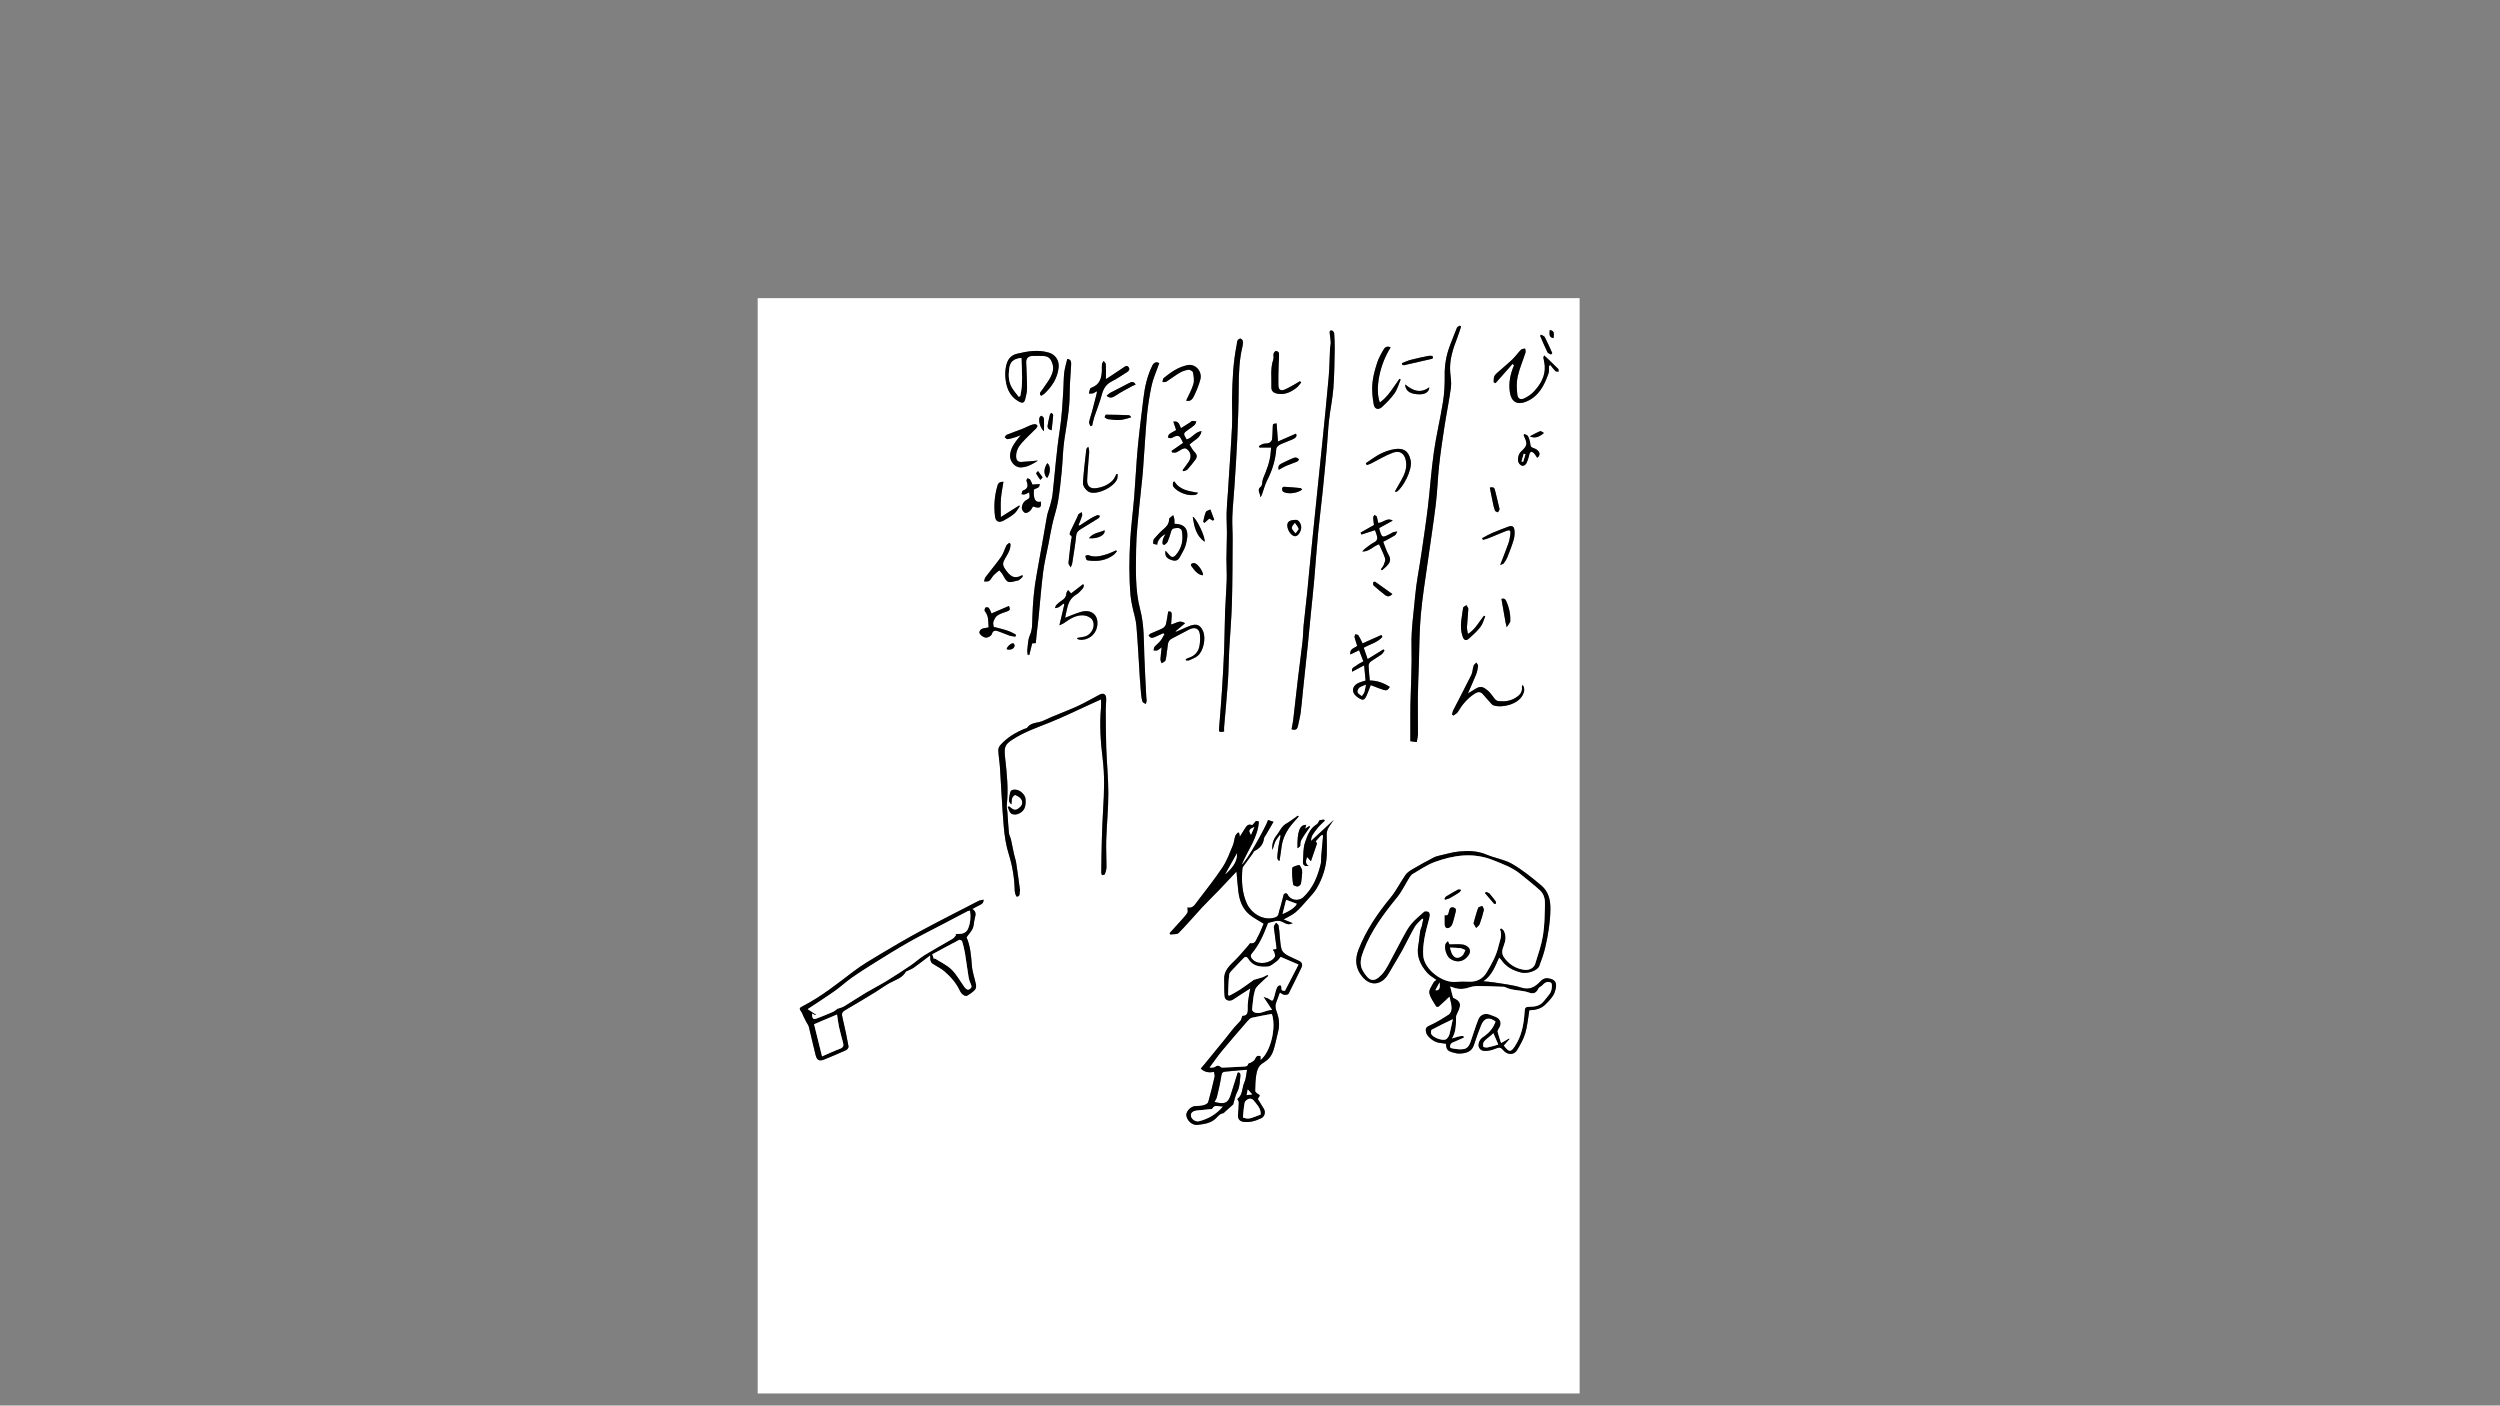 <?xml version="1.0" encoding="utf-8"?>
<!-- Generator: Adobe Illustrator 26.3.1, SVG Export Plug-In . SVG Version: 6.00 Build 0)  -->
<svg version="1.1" xmlns="http://www.w3.org/2000/svg" xmlns:xlink="http://www.w3.org/1999/xlink" x="0px" y="0px"
	 viewBox="0 0 1366 768" style="enable-background:new 0 0 1366 768;" xml:space="preserve">
<rect x="0" y="0" width="1366" height="768" fill="#808080" stroke="none"/>
<style type="text/css">
	.vol2_5_st0{fill:#FFFFFF;}
	.vol2_5_st1{fill:none;stroke:#ffffff;stroke-width:257.953;stroke-miterlimit:10;}
	.vol2_5_st2{fill:none;stroke:#ffffff;stroke-width:93.543;stroke-miterlimit:10;}
	.vol2_5_st3{fill:none;stroke:#ffffff;stroke-width:68.031;stroke-miterlimit:10;}
	.vol2_5_st4{fill:none;stroke:#ffffff;stroke-width:51.024;stroke-miterlimit:10;}
	.vol2_5_st5{fill:none;stroke:#ffffff;stroke-width:53.858;stroke-miterlimit:10;}
	.vol2_5_st6{fill:none;stroke:#ffffff;stroke-width:48.189;stroke-miterlimit:10;}
</style>
<g id="base">
	<g>
		<path class="vol2_5_st0" d="M414,162.9c149.7,0,299.4,0,449.1,0c0,199.5,0,399,0,598.5c-149.7,0-299.4,0-449.1,0
			C414,561.9,414,362.4,414,162.9z M675.63,476.2c0.33,3.55,0.56,7.41,1.07,11.24c0.62,4.68,2.21,9.07,5.91,12.18
			c2.33,1.96,5.15,3.35,7.88,5.07c-1,2.27-1.95,4.95-3.33,7.39c-0.83,1.46-1.25,3.85-3.97,3.32c-0.25-0.05-0.65,0.72-0.99,1.11
			c-2.41,2.72-4.69,5.58-7.28,8.11c-3.06,3-6.26,5.76-6.02,10.62c0.15,3.1-0.08,6.24,0.27,9.31c0.24,2.18,2.84,2.8,4.68,1.54
			c3.13-2.13,6.35-4.12,9.33-6.04c-0.49,3.32-1.43,6.69-1.34,10.03c0.08,2.95,0.02,5.04-2.98,5.01c-0.48,1.23-0.6,2.11-1.08,2.7
			c-1.07,1.32-2.37,2.44-3.46,3.74c-1.61,1.92-3.09,3.95-4.68,5.9c-3.83,4.72-7.69,9.42-11.54,14.13c-0.64,0.78-1.31,1.53-1.98,2.3
			c2.09,2.04,4.44,2.35,7.2,1.81c0.14,0.9,0.55,1.82,0.37,2.6c-1.06,4.67-2.17,9.33-3.5,13.92c-0.22,0.77-1.55,1.45-2.49,1.71
			c-1.34,0.38-2.8,0.43-4.21,0.44c-3.08,0.01-5.36,3.21-5.26,4.91c0.18,2.92,3.19,5.75,6.12,5.39c3.54-0.44,7.14-0.84,9.97-3.5
			c1.19-1.12,2.15-2.64,4.03-2.85c0.31-0.03,0.58-0.44,0.86-0.69c1.46-1.3,2.92-2.61,4.62-4.13c0.66-2.11,1.13-4.85,2.35-7.2
			c1.39-2.66,1.18-5.45,1.58-8.2c0.21-1.47-0.5-2.27-1.45-1.98c-1.38,4.4-2.57,8.36-3.86,12.29c-1.43,4.38-3.35,5.22-8.84,3.72
			c0.48-0.94,1.12-1.8,1.34-2.75c0.91-3.9,1.86-7.8,2.45-11.76c0.22-1.52,0.82-1.92,2.05-2.04c2.6-0.26,5.21-0.51,7.81-0.74
			c1.36-0.12,2.72-0.18,4.16-0.27c-0.51,2.56-0.55,4.91-1.46,6.86c-1.41,3.02-0.8,6.91-3.85,9.09c0.28,0.64,0.79,1.25,0.78,1.85
			c-0.04,2.3-0.2,4.61-0.41,6.9c-0.19,2.01,0.86,3.4,2.83,3.7c3.46,0.53,6.64-0.44,9.7-1.86c2.04-0.95,2.7-3.33,1.58-5.21
			c-1.13-1.89-2.3-3.75-3.31-5.38c0.41-0.71,0.93-1.31,1.04-1.97c0.04-0.25-0.89-0.62-1.32-1.01c-0.45-0.4-1.17-0.89-1.16-1.33
			c0.04-2.66,0.12-5.33,0.47-7.96c0.23-1.78,0.62-3.69,1.52-5.2c0.77-1.3,2.29-2.22,3.61-3.1c2.37-1.58,3.73-3.87,4.52-6.44
			c0.99-3.22,1.58-6.56,2.43-9.82c0.98-3.77,0.46-7.47-0.85-10.98c-0.68-1.83-0.85-3.38-0.15-5.14c0.67-1.68,1.25-3.39,1.93-5.25
			c0.81,0.45,1.55,1.12,2.37,1.25c0.77,0.12,2.13-0.06,2.39-0.55c2.43-4.68,4.64-9.48,6.99-14.2c0.91-1.83,0.31-3-1.35-3.81
			c-2.28-1.12-4.68-2.03-6.85-3.32c-1.11-0.66-2.3-1.84-2.63-3.02c-0.63-2.26-0.69-4.67-0.95-7.03c-0.21-1.92-0.28-3.87-0.63-5.76
			c-0.11-0.63-0.91-1.13-1.39-1.69c-0.39,0.61-0.85,1.18-1.13,1.83c-0.16,0.38-0.06,0.89,0,1.33c0.45,3.53,0.92,7.07,1.38,10.6
			c0.03,0.21-0.08,0.43-0.12,0.65c-0.58,0.11-1.13,0.22-1.91,0.37c0.39,0.6,0.79,0.98,0.89,1.43c0.19,0.82,0.57,1.89,0.23,2.47
			c-2.05,3.52-8.58,4.51-11.71,1.87c-1.16-0.98-2.07-2.38-0.95-3.69c4-4.7,6.45-10.19,8.56-15.89c0.13-0.34,0.33-0.86,0.58-0.91
			c2.55-0.49,5.07-1.9,7.73-0.45c2.67,1.46,3.44,1.56,5.55,0.66c-1.51-0.62-3.02-1.24-5-2.05c2.57-1.51,4.82-2.43,6.56-3.94
			c2.4-2.07,4.46-4.54,6.57-6.92c1.77-2,3.69-3.95,5.01-6.22c3.29-5.65,5.24-11.79,5.46-18.37c0.12-3.59,0.04-7.19-0.06-10.79
			c-0.1-3.43,2.21-5.49,3.86-8.12c-4.1,3.8-8.2,7.6-12.38,11.48c-0.17-2.84,1.78-4.67,3.2-6.63c1.19-1.65,2.84-2.96,4.29-4.43
			c-0.13-0.21-0.27-0.42-0.4-0.63c-0.99,0.13-1.99,0.26-2.44,0.32c-0.65,1-0.92,1.89-1.51,2.24c-3.84,2.26-5.17,6.29-6.46,10
			c-1.08,3.11-0.81,6.7-1.1,10.09c-0.19,2.24,0.65,2.96,3.09,2.7c-2.13-1.29-1.44-3-0.88-4.93c0.75,0.82,1.32,1.46,2.13,2.34
			c1.11-3.23,2.16-6.3,3.31-9.66c-0.09-0.15-0.41-0.7-0.7-1.21c0.94-1.09,1.77-2.1,2.67-3.04c0.29-0.31,0.78-0.42,1.19-0.62
			c0.04,0.44,0.14,0.89,0.1,1.33c-0.3,3.49-0.65,6.98-0.95,10.48c-0.12,1.41,0.06,2.89-0.27,4.24c-1.68,6.84-4.21,13.23-9.55,18.2
			c-2.52,2.34-7.05,1.67-8.49-1.46c-0.17-0.36-0.72-0.78-1.06-0.75c-0.41,0.03-1.04,0.43-1.15,0.79c-0.82,2.84-1.39,5.77-2.35,8.56
			c-0.48,1.4-0.08,3.21-2.48,3.92c-6.78,2.04-13.06-2.8-15.2-7.47c-2.8-6.12-3.06-12.57-2.53-19.12c0.03-0.42,0.18-0.89,0.42-1.23
			c1.72-2.39,3.48-4.76,5.21-7.13c0.34-0.47,0.53-1.19,0.98-1.42c2.88-1.44,4.77-3.53,5.2-6.84c0.1-0.73,0.71-1.41,1.11-2.09
			c1.36-2.34,2.72-4.67,4.1-7.03c-1.03-0.34-2.01-0.65-2.99-0.97c-0.89,3.15-11.66,22.71-14.45,24.5c3.33-8.02,8.87-14.8,9.44-23.69
			c-0.8-0.16-1.48-0.3-1.59-0.32c-0.97,1.06-1.83,2.39-2.14,2.28c-2.41-0.91-3.17,0.83-4.13,2.29c-0.88,1.34-1.71,2.71-2.55,4.04
			c-0.12-0.63-0.24-1.31-0.37-2c-0.2-0.11-0.39-0.21-0.59-0.32c-0.52,0.64-1.28,1.19-1.52,1.92c-0.58,1.75-0.69,3.67-1.4,5.35
			c-1.69,4.01-3.18,8.21-5.56,11.79c-4.27,6.42-9.09,12.49-13.77,18.62c-1.35,1.77-2.54,4.06-5.4,3.31c0,1.1,0.35,2.27-0.07,2.95
			c-0.97,1.56-2.3,2.92-3.53,4.31c-2.03,2.29-4.11,4.54-6.16,6.8c0.13,0.24,0.25,0.49,0.38,0.73c1.56-0.25,3.68,0.05,4.58-0.86
			c4.44-4.49,8.51-9.34,12.81-13.98c2.92-3.14,6.02-6.11,9-9.2C669.12,483.15,672.34,479.68,675.63,476.2z M835.63,552
			c3.31-0.08,6.47-0.82,8.83-3.2c1.91-1.94,4.08-4.04,4.97-6.49c1.56-4.3,1.34-7.33-4.09-7.83c-1.1-0.1-2.61,0.67-3.42,1.52
			c-2.97,3.14-5.84,5.17-10.69,3.63c-4.85-1.55-10.05-2.01-15.11-2.87c-1.69-0.29-3.41-0.36-5.67-0.58
			c4.91-3.36,6.51-8.27,8.67-13.01c0.52,0.54,0.98,0.92,1.3,1.39c2.61,3.8,6.41,5.72,10.72,6.82c3.42,0.87,8.94-1.01,9.92-3.58
			c1.27-3.33,2.48-6.72,3.28-10.19c1.58-6.84,2.73-13.71,2.81-20.83c0.06-5.26-1.11-9.71-4.98-12.97
			c-5.06-4.26-10.28-8.48-15.98-11.79c-4.21-2.44-9.39-3.12-13.94-5.06c-4.96-2.11-10.04-2.21-15.17-1.68
			c-3.36,0.34-6.66,1.31-9.97,2.07c-1.27,0.29-2.59,0.6-3.73,1.2c-3.82,2-7.6,4.06-11.32,6.24c-1.49,0.87-3.1,1.89-4.06,3.25
			c-2.84,4.03-5,8.58-8.12,12.36c-7.14,8.67-13.37,17.83-17.51,28.33c-2.14,5.43-1.78,10.48,2.09,15.03
			c4.99,5.87,10.8,3.68,13.79-1.01c1.11-1.73,2.1-3.54,3.14-5.32c1.65-2.81,3.38-5.58,4.93-8.44c2.29-4.22,4.33-8.58,6.75-12.72
			c0.99-1.69,2.68-2.97,4.05-4.44c0.19,0.13,0.39,0.27,0.58,0.4c-0.28,1.29-0.52,2.6-0.84,3.88c-0.24,0.93-0.72,1.8-0.87,2.74
			c-0.39,2.54-0.53,5.13-1.01,7.65c-1.13,5.97,1.17,10.82,4.94,15.1c1.33,1.51,3.26,2.51,5.01,3.81c-0.56,0.49-1.32,0.87-1.63,1.47
			c-0.93,1.86-2.6,3.97-2.28,5.67c0.47,2.59,2.34,4.93,3.71,7.32c0.14,0.24,1.09,0.35,1.33,0.13c2.01-1.78,3.95-3.65,5.97-5.55
			c0.43,2.04,1.15,4.15,1.23,6.28c0.04,1.22-0.61,2.99-1.55,3.61c-3.49,2.3-7.12,4.48-10.92,6.2c-1.87,0.84-1.85,1.92-1.61,3.3
			c0.45,2.52,4.28,5.59,7.22,5.94c1.23,0.15,2.46,0.34,3.64,0.5c0.29,3.08,0.85,3.91,3.54,4.69c1.42,0.42,2.96,0.81,4.41,0.69
			c3.17-0.25,6.16-0.98,7.35-4.62c1.2-3.68,2.45-7.35,3.93-10.92c1.69-4.1,4.53-4.7,8.05-1.94c-1.7,4.09-3.34,6.07-7.24,8.74
			c-1.73,1.18-2.71,3.84-1.88,5.49c1,1.96,2.96,1.92,4.72,1.72c1.6-0.19,3.21-0.69,4.7-1.32c1.55-0.66,2.52-0.51,3.64,0.88
			c2.28,2.82,5.93,2.95,7.63,0.17c1.81-2.96,3.56-6.09,4.54-9.39C834.58,560.53,834.91,556.33,835.63,552z M528.1,512.14
			c1.38-1.93,2.74-3.3,3.41-4.94c0.7-1.7,0.59-3.71,1.1-5.52c0.54-1.91,0.89-3.63-1.38-5.01c1.46-0.78,2.6-1.45,3.8-2.01
			c1.21-0.57,2.4-1.09,2.38-3.08c-1.04,0.24-1.97,0.27-2.71,0.66c-10.61,5.46-21.25,10.86-31.76,16.51
			c-7.34,3.95-14.54,8.17-21.7,12.45c-5.12,3.06-10.3,6.1-15.04,9.7c-8.8,6.68-17.4,13.6-27.28,18.7c-2.48,1.28-2.39,1.39-0.82,3.64
			c0.33,0.47,0.42,1.1,0.68,1.64c0.54,1.13,1.11,2.25,1.68,3.36c0.5,0.96,1.24,1.86,1.49,2.87c1.29,5.13,2.37,10.3,3.69,15.42
			c0.73,2.84,2.05,3.44,4.75,2.34c4-1.62,7.98-3.29,11.91-5.08c0.63-0.29,1.42-1.39,1.32-1.96c-0.89-4.89-1.85-9.77-3.04-14.6
			c-0.95-3.88-0.9-4.11,2.41-6.01c5.16-2.97,10.24-6.06,15.32-9.16c2.64-1.61,5.11-3.52,7.83-4.98c3.2-1.73,6.88-2.7,8.82-6.2
			c0.11-0.2,0.49-0.24,0.73-0.36c1.22-0.6,2.54-1.06,3.63-1.84c2.88-2.05,5.67-4.24,8.93-6.7c0.06,1.38-0.03,2.13,0.16,2.79
			c0.18,0.61,0.52,1.33,1.02,1.67c2.19,1.48,4.68,2.59,6.66,4.3c3.44,2.98,6.46,6.41,8.41,10.63c0.91,1.97,2.87,3.33,4.09,2.59
			c1.46-0.88,2.9-1.89,4.07-3.12c0.56-0.59,0.78-1.88,0.61-2.74c-0.67-3.49-2-6.91-2.26-10.41
			C530.62,522.16,530.17,516.72,528.1,512.14z M798.32,178.49c-0.2-0.19-0.4-0.37-0.6-0.56c-0.56,0.35-1.41,0.57-1.62,1.06
			c-1.23,2.88-2.26,5.84-3.44,8.74c-2.24,5.53-3.37,11.2-3.28,17.22c0.07,4.83-0.16,9.72-0.91,14.48c-1.45,9.21-3.68,18.3-5,27.53
			c-1.44,10.05-2.09,20.2-3.3,30.29c-1.03,8.59-2.35,17.16-3.59,25.72c-1.12,7.66-2.71,15.27-3.37,22.96
			c-0.78,8.96-2.18,17.86-1.96,26.95c0.26,10.72-0.37,21.46-0.6,32.19c-0.05,2.16-0.03,4.32-0.04,6.48c0,4.44,0,8.89,0,13.45
			c1.19,0.16,2.12,0.28,3.5,0.47c0.25-1.65,0.65-3.14,0.66-4.64c0.03-6.51-0.14-13.02-0.07-19.52c0.06-5.9,0.34-11.79,0.54-17.69
			c0.31-9.19,0.26-18.42,1.07-27.57c0.89-10.02,2.56-19.98,3.94-29.96c1.42-10.28,3.06-20.54,4.3-30.84c0.84-6.9,1-13.88,1.76-20.79
			c0.79-7.19,1.85-14.36,2.96-21.52c1.09-7.07,2.56-14.09,3.51-21.18c0.37-2.76-0.18-5.66-0.4-8.48c-0.52-6.62,1.53-12.7,3.86-18.73
			C797.02,182.56,797.63,180.51,798.32,178.49z M668.85,399.71c0-0.87-0.05-1.6,0.01-2.33c0.7-8.25,1.51-16.48,2.08-24.74
			c0.4-5.81,0.41-11.65,0.72-17.48c0.45-8.5,1.23-16.99,1.47-25.5c0.33-11.72,0.32-23.46,0.4-35.19c0.03-4.11-0.32-8.24-0.16-12.34
			c0.21-5.38,0.78-10.75,1.13-16.12c0.55-8.59,1.17-17.18,1.54-25.78c0.42-9.64,0.76-19.28,0.81-28.92
			c0.04-7.43,0.31-14.79,2.06-22.05c0.23-0.93,0.36-1.97,0.2-2.89c-0.1-0.55-0.82-1.3-1.35-1.38c-0.47-0.07-1.3,0.55-1.54,1.07
			c-0.36,0.78-0.33,1.74-0.51,2.62c-1.88,9.35-2.31,18.83-2.48,28.33c-0.09,5.22,0.21,10.45-0.02,15.66
			c-0.38,8.64-1.05,17.26-1.59,25.89c-0.22,3.5-0.44,7-0.67,10.5c-0.24,3.69-0.62,7.37-0.71,11.07c-0.09,3.71,0.18,7.43,0.17,11.15
			c-0.02,4.74-0.23,9.48-0.26,14.22c-0.02,3.8,0.26,7.6,0.14,11.4c-0.19,5.87-0.68,11.74-0.89,17.61
			c-0.24,6.76-0.23,13.52-0.49,20.28c-0.29,7.36-0.71,14.71-1.18,22.06c-0.44,6.92-1,13.83-1.57,20.74
			C665.93,400.01,666.05,400.17,668.85,399.71z M705.71,398.44c2.42,0.87,3.21-0.18,3.55-2.02c0.44-2.34,1.11-4.65,1.42-7.01
			c0.51-3.85,0.8-7.72,1.21-11.58c0.88-8.4,1.8-16.8,2.67-25.2c0.61-5.87,1.14-11.75,1.72-17.62c0.6-6.03,1.27-12.05,1.8-18.08
			c0.74-8.4,1.3-16.81,2.1-25.2c0.75-7.81,1.75-15.59,2.55-23.4c0.82-7.94,1.56-15.89,2.27-23.84c0.44-4.98,0.62-10,1.19-14.96
			c0.66-5.85,1.92-11.64,2.37-17.5c0.55-7.04,0.57-14.12,0.72-21.18c0.06-2.88-0.1-5.77-0.28-8.65c-0.03-0.54-0.52-1.19-0.98-1.51
			c-0.31-0.22-1.34-0.06-1.39,0.12c-0.17,0.58-0.07,1.25-0.01,1.87c0.16,1.46,0.46,2.91,0.5,4.37c0.03,1.1-0.33,2.2-0.38,3.31
			c-0.26,5.16-0.28,10.34-0.73,15.48c-1.06,12.07-2.31,24.12-3.51,36.18c-0.66,6.67-1.38,13.34-2.06,20.01
			c-1.06,10.32-2.12,20.63-3.17,30.95c-0.6,5.94-1.2,11.88-1.78,17.82c-0.41,4.16-0.76,8.33-1.19,12.49
			c-0.65,6.23-1.4,12.45-2.03,18.68c-0.28,2.82-0.24,5.67-0.56,8.49c-0.78,6.85-1.72,13.69-2.54,20.54
			c-0.89,7.46-1.68,14.93-2.56,22.38C706.41,395.06,706.02,396.71,705.71,398.44z M622.9,372.12c0.03,0,0.05,0,0.08,0
			c0.16,2.31,0.25,4.62,0.49,6.92c0.15,1.47,0.34,2.98,0.82,4.37c0.19,0.55,1.18,0.83,1.81,1.23c0.14-0.59,0.37-1.17,0.4-1.76
			c0.04-0.66-0.12-1.34-0.16-2.01c-0.38-7.59-0.84-15.18-1.09-22.78c-0.28-8.37-0.09-16.84-2.24-24.97
			c-2.89-10.96-2.35-22.07-2.23-33.14c0.08-7.8,1.04-15.6,1.74-23.39c0.57-6.4,1.46-12.78,1.97-19.19
			c0.8-9.97,1.26-19.97,2.17-29.93c0.52-5.64,1.41-11.27,2.58-16.81c0.76-3.6,2.33-7.03,3.55-10.53c0.2-0.59,0.42-1.17,0.64-1.76
			c-0.62-0.15-1.32-0.56-1.85-0.4c-0.65,0.19-1.4,0.73-1.71,1.32c-2.97,5.78-4.35,12.03-5.11,18.43
			c-1.06,8.96-2.25,17.91-3.09,26.89c-0.84,8.97-1.23,17.98-1.95,26.96c-0.64,7.85-1.7,15.67-2.16,23.53
			c-0.59,10.09-0.69,20.2,0.17,30.3c0.18,2.06,0.61,4.11,1.03,6.14c0.71,3.46,1.88,6.87,2.17,10.36
			C621.77,351.96,622.27,362.05,622.9,372.12z M601.62,382.15c0,1.69,0.1,3.04-0.02,4.37c-0.83,9.38-0.27,18.73,0.9,28.02
			c1.15,9.2,0.83,18.36,0.26,27.56c-0.35,5.74-0.56,11.5-0.73,17.25c-0.17,5.82-0.22,11.64-0.29,17.46
			c-0.01,0.46,0.25,0.91,0.38,1.37c0.54-0.16,1.44-0.19,1.56-0.5c0.45-1.22,0.88-2.53,0.89-3.81c0.04-5.01-0.28-10.03-0.12-15.03
			c0.27-8.44,1.14-16.87,1.14-25.3c0-8.36-0.84-16.73-1.14-25.09c-0.24-6.85-0.24-13.72-0.28-20.58c-0.01-2.02,0.29-4.04,0.25-6.05
			c-0.04-2.55-1.45-3.39-3.61-2.26c-4.18,2.18-8.25,4.59-12.54,6.53c-5.97,2.7-12.21,4.83-18.11,7.67
			c-2.94,1.42-6.79,0.74-8.94,3.92c-0.2,0.3-0.82,0.31-1.23,0.48c-5.05,2.05-9.65,4.79-13.32,8.87c-0.68,0.75-1.25,1.96-1.2,2.93
			c0.15,3.19,0.71,6.36,0.92,9.55c0.7,10.66,1.14,21.34,2.05,31.98c0.43,5.07,1.19,10.23,2.7,15.06c2.07,6.58,3.15,13.19,3.3,20.04
			c0.03,1.17,0.75,3.32,1.13,3.31c2.08-0.03,1.36-2.03,1.75-3.26c0.06-0.2-0.01-0.44-0.04-0.67c-0.67-4.84-1.29-9.69-2.04-14.52
			c-0.26-1.67-0.87-3.29-1.23-4.95c-0.57-2.59-1.02-5.21-1.62-7.8c-0.28-1.22-1-2.36-1.12-3.58c-0.37-3.75-0.55-7.53-0.82-11.29
			c-0.1-1.41-0.49-2.85-0.33-4.23c0.95-8.44,0.04-16.82-0.89-25.17c-0.69-6.26-0.31-7.55,4.14-10.43
			c6.39-4.15,13.54-6.54,20.53-9.38c7.46-3.02,14.71-6.59,22.05-9.92C597.74,383.89,599.54,383.08,601.62,382.15z M583.17,196.11
			c-0.61,2.61-1.36,4.97-1.66,7.38c-0.36,2.87-0.3,5.78-0.47,8.68c-0.45,7.75-0.85,15.47-2.04,23.2
			c-1.79,11.55-2.59,23.24-3.9,34.86c-0.22,1.98-0.78,3.93-1.29,5.87c-0.51,1.94-1.35,3.8-1.71,5.76
			c-1.92,10.57-3.63,21.17-5.62,31.73c-1.49,7.87-2.14,15.79-2.41,23.78c-0.11,3.29,0.1,6.57-1.38,9.83
			c-1.07,2.35-1.02,5.23-1.37,7.89c-0.11,0.86,0.12,1.76,0.19,2.64c0.3,0.04,0.6,0.08,0.9,0.13c0.52-2.13,1.05-4.26,1.56-6.32
			c0.86-0.06,1.48-0.1,1.97-0.14c0.2-1.97,0.35-3.75,0.55-5.52c0.31-2.74,0.69-5.47,0.96-8.21c0.83-8.33,1.44-16.68,2.5-24.98
			c0.68-5.37,2-10.67,3.03-16c0.69-3.58,1.29-7.19,2.11-10.74c0.91-3.98,2.3-7.86,2.98-11.87c0.94-5.49,1.5-11.05,2.05-16.59
			c0.58-5.86,0.59-11.79,1.48-17.59c1.26-8.29,2.88-16.49,2.86-24.94c-0.01-5.23,0.56-10.45,0.8-15.68
			C585.33,197.87,585.3,196.37,583.17,196.11z M568.87,216.27c0.78-0.5,1.42-0.79,1.9-1.25c4.12-3.89,7.05-8.42,7.67-14.21
			c0.4-3.73-1.7-7.01-5.24-8.08c-5.89-1.79-11.63-0.83-17.44,0.56c-3.31,0.79-5.01,2.93-5.8,5.85c-0.56,2.06-0.78,4.31-0.65,6.45
			c0.35,5.73,2.03,10.87,7.51,13.87c1.83,1,2.82,0.72,3.35-1.28c0.53-2,1.01-4.09,1.01-6.14c0-4.7-0.32-9.4-0.47-14.1
			c-0.06-2.05,1.15-3.36,3.18-3.42c2.02-0.06,4.05-0.09,6.07,0c2.8,0.12,3.94,1.14,4.94,3.73c1.11,2.87,0.37,5.53-0.93,7.99
			c-1.21,2.28-2.91,4.29-4.29,6.49C568.98,213.81,567.33,214.89,568.87,216.27z M826.42,198.86c0.29,0.25,0.59,0.5,0.88,0.75
			c-2.02,4.69-3.05,9.54-2.3,14.62c0.8,5.41,4,7.16,8.69,5.33c6.98-2.73,10.1-8.88,12.42-15.47c0.44-1.26,0.22-2.76,0.31-4.14
			c0.23-0.18,0.46-0.36,0.69-0.53c0.91,1.14,1.75,2.36,2.78,3.38c0.34,0.34,1.18,0.18,1.79,0.26c-0.09-0.52,0-1.22-0.3-1.53
			c-2.44-2.43-4.95-4.78-7.56-7.27c-0.22,0.46-0.53,0.8-0.49,1.09c0.22,1.6,0.67,3.18,0.76,4.78c0.32,5.48-2.3,9.83-5.78,13.67
			c-1.41,1.56-3.29,2.85-5.18,3.79c-2.23,1.11-3.79,0.41-4.05-2.01c-0.35-3.21-0.52-6.61,0.18-9.72c1-4.49,2.89-8.77,4.3-13.18
			c0.21-0.66-0.12-1.49-0.19-2.23c-0.77,0.21-1.79,0.18-2.28,0.67c-1.66,1.68-3.02,3.67-4.72,5.3c-2.68,2.56-5.57,4.89-8.33,7.37
			c-0.66,0.59-1.35,1.31-1.62,2.1c-0.31,0.92-0.18,1.98-0.24,2.99c0.33,0.17,0.66,0.34,0.99,0.51
			C820.23,205.87,823.33,202.37,826.42,198.86z M647.91,360.23c0.03,0.2,0.05,0.4,0.08,0.6c0.59,0,1.26,0.19,1.75-0.03
			c1.62-0.73,3.36-1.36,4.7-2.47c3.15-2.62,4.56-9.53,2.98-13.31c-1.44-3.44-3.43-4.39-6.95-3.16c-1.76,0.61-3.44,1.45-5.15,2.18
			c-0.94,0.4-1.88,0.8-2.82,1.2c-0.05-0.12-0.09-0.24-0.14-0.36c1.65-1.38,3.3-2.76,5.18-4.33c-3.13-2.18-5.27,0.31-7.64,0.66
			c0.6-7.16,0.6-7.16-1.58-7.09c-0.4,2.35-0.68,4.73-1.26,7.02c-0.21,0.84-1.01,1.77-1.8,2.17c-2.11,1.08-4.37,1.87-6.53,2.86
			c-0.46,0.21-0.77,0.76-1.14,1.15c0.55,0.43,1.09,1.18,1.65,1.2c0.83,0.02,1.7-0.43,2.51-0.77c1.32-0.55,2.61-1.18,3.92-1.78
			c0.2,0.19,0.4,0.37,0.61,0.56c-0.72,1.21-1.31,2.52-2.18,3.6c-0.98,1.22-2.28,2.17-3.29,3.37c-0.38,0.45-0.32,1.26-0.46,1.9
			c0.69,0,1.48,0.21,2.06-0.05c0.84-0.37,1.53-1.08,2.35-1.68c-0.25,2.29-0.55,4.43-0.67,6.58c-0.04,0.71,0.41,1.45,0.64,2.17
			c0.74-0.54,1.94-0.96,2.14-1.66c0.52-1.84,0.53-3.82,0.9-5.71c0.42-2.16-0.07-4.74,2.44-6.07c3.15-1.67,6.29-3.33,9.45-4.97
			c3.14-1.63,5.52-0.74,5.96,2.48c0.28,2.04,0.15,4.2-0.17,6.25c-0.56,3.59-2.79,5.83-6.28,6.84
			C648.71,359.72,648.32,360.01,647.91,360.23z M744.95,361.36c-1.4,0.83-2.74,1.39-3.78,2.3c-0.92,0.81-2.94,0.99-2.34,3.37
			c2.2-1.18,4.17-2.23,6.54-3.49c0.3,3.16,0.56,5.84,0.8,8.33c-1.53,0.5-2.71,0.76-3.78,1.25c-2.51,1.14-3.83,3.3-2.71,5.55
			c0.75,1.52,2.56,2.82,4.2,3.49c1.61,0.66,2.39-1.08,2.96-2.39c0.7-1.62,1.31-3.29,2.14-5.41c1.35,0.52,2.81,1.12,4.3,1.65
			c4.23,1.51,4.48,1.83,6.13-0.67c-3.34-2.19-6.95-3.48-10.95-3.51c-0.25-2.84-0.57-5.44-0.65-8.05c-0.02-0.74,0.45-1.76,1.03-2.19
			c1.91-1.42,4.02-2.56,5.96-3.95c0.7-0.5,1.13-1.39,1.69-2.1c-0.18-0.24-0.37-0.49-0.55-0.73c-2.9,1.78-5.79,3.57-8.65,5.33
			c-0.8-2.32-1.5-4.32-2.15-6.23c3.57-1.95,7.57-2.89,10.23-5.91c-0.19-0.35-0.38-0.7-0.57-1.05c-3.44,1.54-6.89,3.08-10.27,4.6
			c-0.83-1.64-1.45-3.08-2.29-4.38c-0.26-0.4-1.1-0.43-1.67-0.63c-0.16,0.56-0.55,1.18-0.43,1.68c0.38,1.58,0.95,3.12,1.44,4.68
			c-1.44,1.28-4.22,1.43-3.77,4.73c1.68-0.82,3.16-1.53,4.81-2.34C743.44,357.43,744.17,359.33,744.95,361.36z M802.04,378.89
			c1.53-3.51,3.09-6.86,4.45-10.29c0.59-1.49,0.92-3.11,1.11-4.71c0.07-0.57-0.6-1.23-0.94-1.86c-0.53,0.59-1.3,1.11-1.53,1.8
			c-0.53,1.62-0.48,3.47-1.21,4.96c-3.19,6.49-6.59,12.87-9.88,19.31c-0.36,0.71-0.45,1.55-0.67,2.33c0.24,0.19,0.49,0.37,0.73,0.56
			c0.83-0.65,1.94-1.12,2.43-1.96c2.36-3.98,5.23-7.43,9.15-9.97c1.64-1.06,3.12-1.37,4.55,0.26c1.13,1.29,2.24,2.6,3.4,3.85
			c0.75,0.81,1.46,1.92,2.41,2.25c4.57,1.55,13.57-0.49,16.09-5.93c0.75-1.61,1.12-3.28-0.16-5.27c-0.25,0.59-0.47,0.86-0.44,1.08
			c0.46,3.04-1.37,4.77-3.65,6.12c-2.72,1.61-5.71,2.02-8.85,1.72c-2.29-0.21-2.84-2.22-4.06-3.55c-0.66-0.72-1.2-1.57-1.95-2.16
			c-2.08-1.64-3.69-3.1-6.81-1.05C804.9,377.24,803.49,378.02,802.04,378.89z M640.12,246.39c0.11,0.27,0.22,0.54,0.34,0.81
			c0.76,0,1.61,0.22,2.26-0.05c1.16-0.47,2.16-1.32,3.31-1.85c0.6-0.27,1.53-0.5,2.01-0.23c2.59,1.47,3.23,4.54,1.55,7.06
			c-1.09,1.63-2.29,3.18-3.43,4.76c0.13,0.19,0.26,0.38,0.39,0.57c0.76-0.3,1.74-0.39,2.23-0.92c1.55-1.69,2.96-3.52,4.34-5.36
			c1.09-1.44,1.01-2.75-0.36-4.16c-1.15-1.18-1.92-2.73-2.82-4.05c2.27-2.51,5.88-3.37,6.6-7.44c-3.63,0.41-5.15,3.9-8.17,4.54
			c-1.98-3.28-1.98-3.27,1.1-5.45c1.1-0.78,2.25-1.5,3.23-2.41c0.5-0.46,0.68-1.28,1-1.93c-0.77-0.11-1.56-0.38-2.29-0.28
			c-0.52,0.07-0.95,0.68-1.45,0.99c-1.48,0.95-2.98,1.87-4.71,2.95c-0.85-1.98-1.25-4.19-4.14-3.56c0.52,1.56,1.01,3,1.55,4.6
			c-1.26,0.72-2.6,1.36-3.78,2.23c-0.46,0.34-0.53,1.21-0.77,1.83c0.58,0.13,1.21,0.48,1.72,0.35c0.99-0.27,1.88-0.97,2.87-1.19
			c0.61-0.14,1.64,0.06,1.97,0.49c0.78,1.03,1.25,2.28,1.77,3.3C644.15,243.6,642.13,245,640.12,246.39z M595.84,232.86
			c0.3-0.08,0.6-0.17,0.91-0.25c0.37-1.56,0.64-3.17,1.14-4.69c1.33-4.03,3-7.96,4.07-12.05c0.88-3.37,2.31-5.9,5.56-7.51
			c2.86-1.41,5.47-3.33,8.21-4.99c1.11-0.67,1.78-1.56,0.94-2.73c-0.92-1.28-1.84-0.49-2.83,0.19c-3.06,2.12-6.2,4.12-9.57,6.34
			c0-3.04,0.08-5.58-0.06-8.11c-0.03-0.63-0.78-1.22-1.19-1.84c-0.32,0.6-0.83,1.17-0.91,1.79c-0.15,1.18,0,2.39-0.05,3.59
			c-0.16,3.97-1.15,7.46-5.33,9.09c-0.41,0.16-0.96,0.39-1.09,0.73c-0.33,0.82-0.44,1.72-0.65,2.59c0.75-0.02,1.53,0.11,2.23-0.09
			c0.68-0.19,1.27-0.72,2.04-1.18c0.03,0.43,0.13,0.72,0.06,0.97c-0.87,3.43-1.75,6.87-2.66,10.29c-0.5,1.87-1.2,3.7-1.56,5.59
			C594.97,231.28,595.57,232.11,595.84,232.86z M759.84,189.87c-1.55-0.95-2.97-0.29-3.68,0.88c-1.46,2.4-2.87,4.93-3.72,7.59
			c-1.18,3.67-2.25,7.48-2.57,11.3c-0.31,3.74,0.06,7.63,0.73,11.34c0.47,2.64,2.58,3.2,4.53,1.39c2.49-2.32,4.96-4.76,6.89-7.53
			c1.53-2.2,2.23-4.98,3.3-7.51c-0.22-0.11-0.43-0.22-0.65-0.33c-3.3,4.51-5.98,9.56-10.73,12.94
			C751.16,212.66,753.88,198.97,759.84,189.87z M753.52,297.38c1.17,2.64,2.45,5.09,3.3,7.68c0.32,0.99-0.24,2.36-0.66,3.46
			c-0.36,0.93-1.09,1.72-1.65,2.58c0.21,0.17,0.41,0.33,0.62,0.5c0.81-0.7,1.66-1.36,2.41-2.12c1.73-1.75,2.81-3.5,1.29-6.13
			c-1.28-2.22-2.01-4.75-3.04-7.29c2.27-1.24,4.42-2.29,6.43-3.56c0.61-0.39,0.85-1.37,1.26-2.09c-0.7,0.11-1.41,0.15-2.08,0.36
			c-0.56,0.18-1.05,0.56-1.59,0.83c-4.67,2.42-4.67,2.42-6.16-2.54c-0.04-0.13,0.01-0.28,0.03-0.58c2.4-1.31,4.87-2.65,7.33-4
			c-3.27-1.97-5.25,1.36-7.99,1.23c-0.22-1.1-0.36-2.29-0.73-3.4c-0.14-0.41-0.83-0.62-1.27-0.93c-0.24,0.48-0.7,0.96-0.68,1.43
			c0.04,1.41,0.27,2.81,0.41,4.05c-2.54,1.45-4.93,2.81-7.31,4.17c0.16,0.35,0.33,0.7,0.49,1.05c2.46-0.8,4.92-1.61,7.38-2.41
			c0.24,0.64,0.54,1.39,0.79,2.17c0.57,1.76,0.97,3.38-1.25,4.51c-1.71,0.87-3.24,2.12-4.8,3.27c-0.64,0.47-1.14,1.14-1.7,1.72
			C748.16,301.51,750.27,298.41,753.52,297.38z M694.54,244.52c-0.08,0.96-0.17,1.84-0.23,2.72c-0.36,5.08-2.26,9.7-4.19,14.33
			c-0.58,1.39-0.23,3.59-1.17,4.31c-2.67,2.05,0.14,3.95-0.45,5.85c0.55-0.46,0.84-0.96,1.03-1.49c0.94-2.61,1.58-5.38,2.85-7.82
			c2.81-5.45,4.54-11.12,4.99-17.24c0.06-0.82,1.19-1.82,2.06-2.26c2.2-1.09,4.58-1.82,6.82-2.84c1.48-0.68,2.77-1.65,1.85-3.12
			c-3.33,1.45-6.51,2.84-9.82,4.28c-0.28-3.67-0.51-6.77-0.74-9.87c-2.02,0.19-2.03,0.19-2.1,1.68c-0.11,2.38-0.1,4.77-0.41,7.13
			c-0.09,0.71-0.96,1.57-1.68,1.88c-0.92,0.4-2.08,0.18-3.08,0.46c-0.84,0.23-1.59,0.79-2.38,1.21c0.09,0.27,0.18,0.53,0.27,0.8
			C690.18,244.52,692.21,244.52,694.54,244.52z M588.63,348.55c-0.03,0.16-0.06,0.33-0.09,0.49c0.47,0.17,0.92,0.44,1.4,0.49
			c4.46,0.51,8.63-2.61,9.5-7.06c1.17-6.04-2.8-9.85-8.72-8.16c-3.02,0.86-5.92,2.17-8.75,3.24c0.22-1.07,0.55-2.55,0.85-4.04
			c0.69-3.52,1.82-6.69,5.25-8.64c1.38-0.79,2.48-2.14,3.57-3.36c0.41-0.46,0.42-1.27,0.62-1.92c-0.2-0.1-0.4-0.2-0.6-0.3
			c-2.24,1.73-4.47,3.45-6.4,4.94c-0.73-0.8-1.2-1.31-1.67-1.83c-0.31,0.59-0.85,1.16-0.89,1.76c-0.12,1.83-0.99,3.02-2.52,3.96
			c-1.07,0.66-2.05,1.51-2.94,2.4c-0.43,0.43-0.55,1.17-0.82,1.77c0.71-0.18,1.5-0.21,2.11-0.56c0.93-0.53,1.73-1.29,2.59-1.95
			c0.15,0.14,0.3,0.28,0.45,0.42c-0.85,3.59-1.7,7.18-2.71,11.47c1.18-0.57,1.95-0.82,2.57-1.27c3.26-2.34,6.66-4.53,10.83-4.16
			c1.58,0.14,3.66,1.03,4.48,2.27c2.24,3.38-0.23,8.44-4.23,9.35C591.22,348.16,589.92,348.33,588.63,348.55z M557.77,237.76
			c-2.6,3.34-5.36,6.23-5.86,10.63c-0.39,3.46,2.47,7.11,5.95,6.98c3.43-0.13,6.26-1.78,9.04-3.54c0.09-0.06,0.01-0.4,0.01-0.18
			c-3.01,0.26-5.98,0.61-8.96,0.75c-1.78,0.08-2.68-1.01-2.75-2.8c-0.12-2.91,1.1-5.39,2.92-7.44c2.54-2.87,5.42-5.43,8.1-8.18
			c0.36-0.37,0.73-1.13,0.57-1.48c-0.18-0.4-0.96-0.8-1.44-0.76c-0.89,0.07-1.78,0.39-2.62,0.73c-1.3,0.53-2.53,1.23-3.84,1.74
			c-2.91,1.13-5.87,2.15-8.76,3.31c-0.5,0.2-0.8,0.88-1.19,1.34c0.54,0.38,1.12,1.13,1.6,1.07c1.45-0.18,2.87-0.63,4.28-1.06
			C555.83,238.58,556.79,238.14,557.77,237.76z M641.7,286.01c0-0.74,0.08-1.56-0.02-2.35c-0.1-0.73-0.41-1.42-0.62-2.13
			c-0.67,0.51-1.4,0.97-1.98,1.57c-0.26,0.28-0.27,0.84-0.31,1.28c-0.18,1.92-1.21,3.22-2.67,4.46c-1.97,1.66-3.76,3.56-5.43,5.52
			c-0.53,0.62-0.63,1.79-0.52,2.66c0.03,0.28,1.37,0.4,2.17,0.6c0.02-2.04,1.8-4.41,4.54-5.85c-0.64,1.29-1.15,2.04-1.4,2.88
			c-0.24,0.79-0.29,1.67-0.23,2.49c0.02,0.24,0.87,0.71,0.99,0.62c0.68-0.53,1.51-1.08,1.82-1.83c0.78-1.83,1.36-3.74,1.91-5.66
			c0.57-2.01,2.35-1.62,3.69-1.79c0.65-0.08,1.95,0.71,2.07,1.3c1.06,5.06,0.15,9.73-3.39,13.68c-1.05,1.17-2.16,1.17-3.23-0.02
			c-0.69-0.77-1.37-1.56-2.24-2.56c-0.47,2.78,0.53,4.08,2.79,4.95c2.23,0.85,3.91,0.79,5.07-1.48c1.08-2.1,2.46-4.11,3.11-6.34
			c1.95-6.61,1.4-11.61-5.85-11.79C641.9,286.21,641.84,286.13,641.7,286.01z M541.75,335.18c-0.39-0.84-0.77-2.03-1.46-3
			c-0.25-0.35-1.56-0.47-1.83-0.17c-0.39,0.42-0.63,1.6-0.33,1.96c2.23,2.64,1.81,5.76,2.07,8.86c-1.12,0.21-2.08,0.33-3.02,0.57
			c-1.64,0.41-2.58,1.99-1.62,3.16c0.77,0.94,2.16,1.86,3.28,1.86c1.07,0,2.8-0.99,3.08-1.89c0.69-2.3,2.07-2.07,3.62-1.55
			c2.05,0.69,4.01,1.63,6.05,2.32c1.03,0.35,2.17,0.4,3.26,0.59c0.1-0.34,0.19-0.68,0.29-1.02c-3.65-2.41-7.95-3.23-12.19-4.31
			c-0.07-0.93-0.44-1.99-0.15-2.81c0.45-1.25,1.12-2.71,2.15-3.39c1.63-1.09,3.6-1.72,5.5-2.35c1.48-0.49,1.62-1.27,0.84-2.88
			C548.08,332.47,544.93,333.82,541.75,335.18z M711,208.94c-0.24-0.21-0.47-0.43-0.71-0.64c-0.49,0.29-0.97,0.61-1.47,0.88
			c-2.22,1.23-4.37,2.61-6.69,3.61c-2.36,1.02-3.58,0.2-3.64-2.33c-0.08-3.36,0.02-6.74,0.11-10.1c0.06-2.46,0.3-4.91,0.24-7.36
			c-0.01-0.46-1.06-1.27-1.59-1.24c-0.5,0.03-1.22,0.88-1.37,1.49c-0.23,0.99,0.2,2.18-0.13,3.11c-1.75,4.96-0.89,10.09-1.07,15.14
			c-0.08,2.31,1.29,3.3,3.61,3.66c3.97,0.61,7.16-1.01,10.12-3.29C709.44,211.08,710.15,209.92,711,208.94z M648.11,218.88
			c2.34,0.77,3.52-0.93,4.22-2.35c1.44-2.93,2.71-6.01,3.54-9.16c1.16-4.39-2.63-8.69-6.89-7.87c-5.1,0.98-9.28,3.92-13.21,7.15
			c-0.46,0.38-0.37,1.41-0.54,2.14c0.72-0.08,1.58,0.06,2.13-0.29c2.45-1.55,4.75-3.37,7.25-4.83c1.44-0.84,3.15-1.43,4.8-1.64
			c0.79-0.1,2.35,0.84,2.47,1.51c0.38,2.08,0.75,4.4,0.19,6.36C651.2,212.92,649.55,215.72,648.11,218.88z M552.12,297.21
			c-0.21-0.2-0.42-0.41-0.63-0.61c-0.54,0.48-1.28,0.87-1.59,1.47c-1.02,2.03-1.58,4.35-2.87,6.18c-2.69,3.84-5.76,7.41-8.59,11.16
			c-0.46,0.61-0.49,1.54-0.72,2.32c0.94-0.09,2.15,0.15,2.78-0.34c1.01-0.79,1.55-2.14,2.45-3.11c0.92-0.98,2.03-1.76,3.06-2.64
			c0.62,0.75,1.37,1.43,1.83,2.26c2.56,4.66,2.75,4.77,7.82,3.38c0.36-0.1,0.81-0.07,1.08-0.28c0.71-0.54,1.35-1.19,2.02-1.79
			c-0.03-0.33-0.07-0.66-0.1-0.99c-4.74,2.65-6.96,0.34-9.44-3.22c-1.7-2.44-1.28-3.69-0.05-5.82
			C550.57,302.73,552.31,300.27,552.12,297.21z M585,310.03c0.49-1.16,0.75-1.55,0.81-1.98c0.77-5.08,1.68-10.14,2.2-15.24
			c0.2-1.98,1.21-2.89,2.65-3.76c3.23-1.96,6.46-3.91,9.66-5.93c0.35-0.22,0.47-0.82,0.69-1.24c-0.51-0.14-1.13-0.52-1.53-0.36
			c-1.3,0.53-2.57,1.18-3.78,1.92c-2,1.22-3.94,2.55-5.9,3.83c-0.16-0.13-0.32-0.27-0.48-0.4c0.66-1.69,1.4-3.36,1.95-5.09
			c0.18-0.56-0.16-1.28-0.26-1.93c-0.58,0.39-1.23,0.71-1.73,1.18c-0.29,0.28-0.33,0.81-0.52,1.22c-1.36,2.84-2.76,5.66-4.08,8.52
			c-0.21,0.45-0.21,1.46-0.01,1.55c1.6,0.74,0.68,1.89,0.57,2.88c-0.47,4.13-1.03,8.26-1.43,12.4
			C583.75,308.18,584.41,308.85,585,310.03z M568.71,274.09c-3.02,0.74-4.13-1.27-3.82-6.55c1.07-0.92,3.25-0.57,3.18-3.07
			c-1.4,0.11-2.69,0.22-3.95,0.32c-0.44-0.97-0.76-1.96-1.32-2.8c-0.26-0.38-0.99-0.44-1.5-0.65c-0.15,0.51-0.57,1.14-0.41,1.53
			c0.92,2.28,0.92,4.13-1.8,5.1c-0.19,0.07-0.41,0.26-0.49,0.45c-0.2,0.52-0.33,1.07-0.49,1.61c0.61,0.05,1.27,0.26,1.82,0.1
			c0.82-0.23,1.56-0.72,2.4-1.13c0.47,3.14,0.47,3.14-1.98,4.54c-1.36,0.78-2.49,3.52-1.83,4.93c0.35,0.75,1.09,1.71,1.76,1.8
			c0.77,0.1,1.8-0.49,2.45-1.08c0.73-0.66,1.17-1.65,1.72-2.47C568.1,278.05,569.2,277.38,568.71,274.09z M548.28,263.24
			c-2.67-0.02-2.98,1.13-3.46,2.84c-1.47,5.32-1.8,10.65-1.14,16.08c0.34,2.76,2.08,3.67,4.63,2.3c2.09-1.12,4.17-2.36,5.96-3.88
			c1.26-1.08,2.03-2.73,3.03-4.12c-0.16-0.08-0.32-0.16-0.47-0.24c-3.18,2.01-6.37,4.03-9.97,6.3c0-3.87-0.18-6.93,0.05-9.96
			C547.13,269.52,547.78,266.5,548.28,263.24z M746.29,253.09c0.18,0.35,0.36,0.71,0.55,1.06c0.76-0.29,1.56-0.53,2.29-0.89
			c3.98-1.99,7.8-4.38,11.95-5.9c4.07-1.49,6.68,0.72,7.22,5.05c0.48,3.82-0.96,7.03-2.74,10.2c-1.09,1.95-2.21,3.88-3.44,6.04
			c0.7,0,0.97,0.09,1.12-0.01c3.32-2.14,8.6-11.85,7.57-16.99c-1.09-5.45-4.19-6.9-8.53-6.27c-2.68,0.39-5.39,1.29-7.82,2.5
			C751.58,249.3,748.99,251.32,746.29,253.09z M594.59,244.07c-0.61,0.81-0.98,1.08-1.01,1.39c-0.66,6.08-1.45,12.14-1.83,18.24
			c-0.15,2.34,2.31,4.97,4.12,5.38c4.52,1.03,12.53-2.87,14.47-7.16c0.38-0.83,0.28-1.88,0.41-2.83c-0.23-0.04-0.46-0.07-0.69-0.11
			c-0.67,1.17-1.14,2.54-2.05,3.48c-2.48,2.55-5.69,3.83-9.16,4.3c-3.1,0.41-4.92-1.17-4.82-4.32c0.12-3.94,0.6-7.87,0.81-11.82
			C594.93,248.63,595.57,246.59,594.59,244.07z M811.53,336.73c-0.23-0.1-0.46-0.19-0.69-0.29c-2.8,3.4-4.77,7.55-8.78,9.98
			c-0.19-1.39-0.56-2.64-0.5-3.86c0.16-3.27,0.58-6.53,0.73-9.81c0.03-0.67-0.68-1.38-1.04-2.07c-0.62,0.46-1.73,0.87-1.8,1.4
			c-0.64,5.15-2.13,10.27-0.33,15.52c0.76,2.21,1.78,2.84,3.57,1.25c2.23-1.98,4.48-4.02,6.28-6.37
			C810.21,340.86,810.7,338.67,811.53,336.73z M809.86,294.03c0.13,0.32,0.26,0.64,0.38,0.96c0.96-0.28,1.95-0.48,2.87-0.85
			c3.24-1.29,6.44-2.68,9.68-3.96c2.21-0.88,2.73-0.51,2.44,1.9c-0.2,1.69-0.53,3.4-1.1,4.99c-1.33,3.76-2.84,7.46-4.45,11.64
			c0.83-0.37,1.61-0.47,1.94-0.9c0.79-1.05,1.53-2.21,2.02-3.43c1.24-3.11,2.48-6.23,3.42-9.44c0.49-1.65,0.61-3.51,0.43-5.23
			c-0.23-2.2-1.39-2.69-3.49-1.89c-2.86,1.09-5.73,2.14-8.54,3.35C813.55,292,811.73,293.06,809.86,294.03z M832.91,237.13
			c-0.13,0.19-0.27,0.39-0.4,0.58c0.1,0.26,0.2,0.52,0.31,0.77c1.87,4.09,1.66,5.1-1.63,8.14c-1.65,1.53-2.33,4.84-1.17,6.57
			c0.44,0.65,1.38,1.34,2.07,1.32c0.68-0.02,1.64-0.76,1.96-1.44c0.71-1.52,1.22-3.17,1.6-4.82c0.35-1.53,1.24-1.73,2.21-0.92
			c0.87,0.72,1.39,1.86,2.07,2.81c2.55-1.92,0.94-4.4-2.07-5.33c-1.37-0.43-1.62-1.05-1.73-2.35c-0.12-1.42-0.61-2.87-1.23-4.17
			C834.61,237.73,833.59,237.51,832.91,237.13z M709.63,446.16c-0.16-0.16-0.32-0.31-0.47-0.47c-2.14,1.48-4.19,3.12-6.44,4.41
			c-2.55,1.47-3.43,4.16-5.12,6.25c-1.94,2.41-2.69,5.05-2.38,8.08c0.69-1.45,0.92-3.07,1.56-4.5c0.6-1.34,1.62-2.48,2.46-3.7
			c0.18,0.13,0.35,0.26,0.53,0.39c-0.48,2.44-1.1,4.86-1.41,7.32c-0.68,5.43-0.56,5.72,0.76,6.52c0.36-2.41,0.8-4.97,1.11-7.56
			c0.57-4.69,2.59-8.73,5.52-12.34C706.98,449.03,708.33,447.62,709.63,446.16z M551.43,440.61c-0.27,0.1-0.54,0.21-0.8,0.31
			c0.58,1.22,0.88,2.78,1.82,3.56c0.76,0.63,2.44,0.73,3.47,0.38c3.62-1.25,4.88-3.89,4.41-8.46c-0.23-2.22-3.09-4.84-5.37-4.91
			c-2.59-0.08-3.02,0.43-3.49,4.22c-0.16,1.29-0.41,2.62,1.19,3.79c0.15-1.41,0.07-2.56,0.44-3.55c0.25-0.68,1.38-1.7,1.66-1.58
			c1.21,0.56,2.63,1.26,3.27,2.33c0.78,1.31,0.8,2.96-0.62,4.27C555.16,443.04,554.1,443.03,551.43,440.61z M711.54,476.41
			c-0.04,0-0.09-0.01-0.13-0.01c0-0.45,0.15-0.97-0.03-1.33c-0.45-0.9-1.18-2.49-1.56-2.43c-1.37,0.24-3.69,0.96-3.75,1.65
			c-0.24,2.96,0.08,6,0.49,8.97c0.07,0.51,1.6,1.14,2.44,1.11c0.64-0.02,1.67-0.9,1.8-1.54
			C711.23,480.73,711.32,478.56,711.54,476.41z M820.39,327.24c0.78,4.45,1.5,8.67,2.26,12.88c0.16,0.87,0.42,1.72,0.63,2.58
			c0.61-0.91,1.27-1.8,1.81-2.76c0.2-0.36,0.12-0.88,0.13-1.33c0.12-3.47-0.73-6.7-2.07-9.9
			C822.48,327.13,821.7,326.84,820.39,327.24z M610.28,301.27c-0.15-0.19-0.29-0.37-0.44-0.56c-1.77,0.74-3.49,1.64-5.32,2.19
			c-3.2,0.97-6.45,1.85-9.81,0.42c-0.43-0.18-1.12,0.24-1.69,0.39c0.21,0.73,0.28,1.54,0.67,2.15c0.21,0.33,0.95,0.37,1.46,0.43
			c4.76,0.57,9.25-0.1,13.2-3.01C609.1,302.75,609.64,301.95,610.28,301.27z M710.99,288.11c0-1.92-1.45-4.05-2.74-4.05
			c-3.41,0.02-4.85,0.9-4.87,2.96c-0.02,2.65,2.25,5.87,4.21,5.98C709.16,293.09,710.99,290.45,710.99,288.11z M713.71,450.72
			c-3.52-0.18-4.99,3.64-4.77,12.75c0.67-0.42,1.62-1.05,1.57-1.59c-0.24-2.4,1.18-4.05,2.32-5.82c0.94-1.46,1.98-2.85,2.97-4.28
			c-0.12-0.16-0.24-0.31-0.36-0.47c-0.72,0.45-1.43,0.9-2.37,1.49C713.32,452.02,713.49,451.44,713.71,450.72z M620.52,210.1
			c-0.96-1.67-2.07-1.58-3.32-0.93c-3.52,1.81-7.05,3.6-10.54,5.46c-0.74,0.39-1.32,1.07-2.02,1.66c1.95,1.49,3.17,1.11,5.54-0.5
			c2.67-1.81,5.59-3.24,8.42-4.82C619.15,210.67,619.76,210.45,620.52,210.1z M814.03,266.43c0.61,3.04,1.16,5.89,1.77,8.72
			c0.28,1.31,0.56,2.65,1.07,3.88c0.18,0.44,1.03,0.61,1.58,0.9c0.32-0.61,1-1.29,0.89-1.81c-0.75-3.49-1.68-6.94-2.51-10.42
			C816.48,266.24,815.6,266.05,814.03,266.43z M765.98,198.44c0.04,0.25,0.08,0.5,0.12,0.75c0.33,0.13,0.7,0.44,0.98,0.38
			c5.14-1.14,10.28-2.31,15.4-3.52c0.24-0.06,0.54-0.56,0.51-0.81c-0.03-0.3-0.38-0.76-0.63-0.79c-0.72-0.08-1.47-0.07-2.18,0.08
			c-3.12,0.66-6.26,1.29-9.34,2.1C769.18,197.06,767.6,197.82,765.98,198.44z M658.17,296.04c0.67-2.3-4.58-13.21-6.47-13.66
			C652.53,287.55,653.39,292.51,658.17,296.04z M617.86,228.13c-0.01-0.21-0.03-0.41-0.04-0.62c-0.34-0.23-0.68-0.64-1.03-0.65
			c-4.17-0.15-8.35-0.28-12.52-0.29c-0.23,0-0.79,1.33-0.64,1.47c0.5,0.49,1.22,0.92,1.9,1c2.15,0.25,4.34,0.56,6.48,0.41
			C613.98,229.32,615.91,228.6,617.86,228.13z M641.7,263.07c-0.25,0.11-0.49,0.22-0.74,0.33c0,0.77-0.3,1.73,0.05,2.28
			c2.15,3.41,8.73,5.76,12.54,4.56c0.35-0.11,0.61-0.52,1.12-0.98C649.63,268.34,644.68,267.85,641.7,263.07z M760.79,324.59
			c-3.23-2.32-6.29-4.54-9.39-6.7c-0.22-0.16-1.1,0.14-1.11,0.24c-0.01,0.62-0.09,1.49,0.27,1.81c2.04,1.83,4.16,3.59,6.34,5.26
			C758.11,326.12,759.41,326.06,760.79,324.59z M780.97,211.59c-4.89,3.65-9.08,1.86-13.19-1.54c0.11,3.7,2.95,5.39,7.97,5.41
			C778.78,215.47,780.88,214.12,780.97,211.59z M711.54,267.44c-0.44-0.34-0.71-0.73-1.01-0.76c-2.99-0.28-5.99-0.54-8.98-0.71
			c-0.34-0.02-1,0.56-1.01,0.89c-0.03,0.58,0.12,1.44,0.53,1.74C703.25,270.21,708.97,269.6,711.54,267.44z M698.68,256.71
			c1.52-0.82,2.74-1.59,4.04-2.15c1.98-0.85,4.04-1.51,6.02-2.35c0.45-0.19,0.73-0.8,1.09-1.22c-0.51-0.33-0.99-0.83-1.55-0.95
			c-0.54-0.12-1.21,0.05-1.74,0.28c-2.04,0.89-4.08,1.78-6.04,2.81C699.38,253.72,698.02,254.36,698.68,256.71z M661.35,278.37
			c-0.99,0.51-2.19,0.73-2.46,1.36c-0.71,1.64-1.04,3.44-1.43,5.2c-0.05,0.21,0.42,0.53,0.64,0.8c0.89-0.8,1.78-1.59,2.67-2.39
			c0.65,0.38,1.29,0.75,1.94,1.13c0.25-0.16,0.5-0.32,0.75-0.48C662.78,282.18,662.1,280.38,661.35,278.37z M841.99,182.86
			c-0.15,0.22-0.3,0.44-0.45,0.66c1.31,2.99,2.55,6.01,3.98,8.94c0.29,0.59,1.28,0.83,1.95,1.24c0.23-0.23,0.47-0.47,0.7-0.7
			c-1.34-2.94-2.61-5.91-4.09-8.78C843.76,183.58,842.71,183.3,841.99,182.86z M657.28,314.37c0.38-1.98-3.09-6.72-4.87-6.7
			c-1.01,0.01-2.3,0.51-1.37,1.73C652.66,311.53,654.2,313.96,657.28,314.37z M574.6,235.1c0.31-2.83,0.65-5.53,0.86-8.23
			c0.03-0.4-0.56-0.85-0.86-1.28c-0.3,0.27-0.8,0.49-0.88,0.82c-0.49,2-0.95,4.02-1.29,6.05
			C572.19,233.92,573.02,234.73,574.6,235.1z M594.99,294.07c4.75,0.53,9.21-1.77,8.53-4.35
			C600.79,291.1,597.41,291.03,594.99,294.07z M570.44,235.62c0-2.66,0.08-4.8-0.05-6.93c-0.03-0.54-0.7-1.08-1.19-1.5
			c-0.11-0.09-0.82,0.29-1.02,0.6C567.19,229.32,568.23,233.86,570.44,235.62z M572.17,261.17c1.94-2.92,1.98-6.61,0.09-8.13
			C570.2,256.02,570.16,259.5,572.17,261.17z M835.87,238.42c2.69,1.19,4.87,0.59,7.74-1.85c-0.79-0.4-1.6-1.16-2.04-0.99
			C839.77,236.3,838.08,237.29,835.87,238.42z M550.05,354.77c2.19,0.52,3.92-0.14,4.3-1.8c0.1-0.43-0.28-1.33-0.62-1.44
			C552.58,351.16,550.07,353.47,550.05,354.77z M569.68,260.81c-0.91-1.24-1.72-2.34-2.53-3.44c-0.36,0.47-1.12,1.16-1.01,1.37
			c0.65,1.22,1.51,2.33,2.3,3.48C568.8,261.81,569.15,261.41,569.68,260.81z M848.89,184.72c0.4-3.29,0.04-4.01-2.14-4.37
			C846.42,183.57,846.84,184.43,848.89,184.72z"/>
		<path d="M675.63,476.2c-3.28,3.48-6.51,6.95-9.79,10.37c-2.97,3.09-6.08,6.06-9,9.2c-4.3,4.63-8.37,9.49-12.81,13.98
			c-0.9,0.91-3.02,0.6-4.58,0.86c-0.13-0.24-0.25-0.49-0.38-0.73c2.06-2.26,4.13-4.51,6.16-6.8c1.24-1.39,2.56-2.75,3.53-4.31
			c0.42-0.68,0.07-1.84,0.07-2.95c2.86,0.75,4.05-1.54,5.4-3.31c4.68-6.14,9.5-12.2,13.77-18.62c2.38-3.58,3.86-7.79,5.56-11.79
			c0.71-1.68,0.82-3.6,1.4-5.35c0.24-0.73,1-1.29,1.52-1.92c0.2,0.11,0.39,0.21,0.59,0.32c0.13,0.68,0.25,1.37,0.37,2
			c0.84-1.33,1.67-2.7,2.55-4.04c0.96-1.47,1.72-3.2,4.13-2.29c0.31,0.12,1.18-1.22,2.14-2.28c0.11,0.02,0.8,0.16,1.59,0.32
			c-0.57,8.89-6.11,15.67-9.44,23.69c2.79-1.8,13.57-21.36,14.45-24.5c0.98,0.32,1.96,0.64,2.99,0.97c-1.38,2.36-2.75,4.69-4.1,7.03
			c-0.4,0.69-1.01,1.36-1.11,2.09c-0.43,3.32-2.33,5.4-5.2,6.84c-0.45,0.23-0.64,0.95-0.98,1.42c-1.74,2.38-3.5,4.74-5.21,7.13
			c-0.24,0.34-0.39,0.81-0.42,1.23c-0.53,6.55-0.27,13,2.53,19.12c2.14,4.67,8.42,9.51,15.2,7.47c2.39-0.72,1.99-2.52,2.48-3.92
			c0.96-2.79,1.53-5.71,2.35-8.56c0.1-0.36,0.74-0.76,1.15-0.79c0.34-0.02,0.9,0.4,1.06,0.75c1.44,3.13,5.97,3.8,8.49,1.46
			c5.34-4.97,7.87-11.36,9.55-18.2c0.33-1.35,0.15-2.83,0.27-4.24c0.3-3.49,0.64-6.98,0.95-10.48c0.04-0.44-0.06-0.88-0.1-1.33
			c-0.4,0.2-0.89,0.32-1.19,0.62c-0.9,0.94-1.73,1.96-2.67,3.04c0.3,0.51,0.62,1.06,0.7,1.21c-1.15,3.37-2.21,6.43-3.31,9.66
			c-0.8-0.88-1.37-1.51-2.13-2.34c-0.56,1.94-1.25,3.64,0.88,4.93c-2.43,0.26-3.28-0.46-3.09-2.7c0.28-3.38,0.02-6.97,1.1-10.09
			c1.29-3.7,2.62-7.74,6.46-10c0.59-0.34,0.85-1.23,1.51-2.24c0.45-0.06,1.44-0.19,2.44-0.32c0.13,0.21,0.27,0.42,0.4,0.63
			c-1.45,1.46-3.1,2.78-4.29,4.43c-1.42,1.97-3.37,3.79-3.2,6.63c4.18-3.88,8.28-7.68,12.38-11.48c-1.65,2.63-3.96,4.69-3.86,8.12
			c0.11,3.59,0.18,7.2,0.06,10.79c-0.22,6.58-2.18,12.72-5.46,18.37c-1.33,2.28-3.25,4.23-5.01,6.22c-2.11,2.38-4.18,4.85-6.57,6.92
			c-1.74,1.51-3.99,2.43-6.56,3.94c1.98,0.81,3.49,1.43,5,2.05c-2.11,0.9-2.87,0.8-5.55-0.66c-2.66-1.45-5.18-0.03-7.73,0.45
			c-0.25,0.05-0.45,0.57-0.58,0.91c-2.11,5.7-4.56,11.19-8.56,15.89c-1.12,1.31-0.21,2.71,0.95,3.69c3.13,2.64,9.66,1.65,11.71-1.87
			c0.34-0.59-0.04-1.66-0.23-2.47c-0.1-0.45-0.51-0.84-0.89-1.43c0.78-0.15,1.33-0.26,1.91-0.37c0.04-0.22,0.15-0.44,0.12-0.65
			c-0.45-3.53-0.92-7.07-1.38-10.6c-0.06-0.44-0.16-0.96,0-1.33c0.28-0.65,0.74-1.22,1.13-1.83c0.48,0.56,1.27,1.06,1.39,1.69
			c0.35,1.9,0.41,3.84,0.63,5.76c0.26,2.35,0.32,4.77,0.95,7.03c0.33,1.18,1.52,2.36,2.63,3.02c2.17,1.3,4.57,2.21,6.85,3.32
			c1.66,0.81,2.26,1.98,1.35,3.81c-2.35,4.73-4.56,9.52-6.99,14.2c-0.25,0.49-1.61,0.68-2.39,0.55c-0.82-0.13-1.56-0.8-2.37-1.25
			c-0.68,1.86-1.26,3.57-1.93,5.25c-0.7,1.76-0.53,3.31,0.15,5.14c1.31,3.51,1.83,7.21,0.85,10.98c-0.85,3.26-1.45,6.6-2.43,9.82
			c-0.79,2.57-2.14,4.87-4.52,6.44c-1.33,0.88-2.84,1.81-3.61,3.1c-0.9,1.51-1.28,3.41-1.52,5.2c-0.35,2.63-0.42,5.3-0.47,7.96
			c-0.01,0.44,0.72,0.93,1.16,1.33c0.43,0.38,1.36,0.76,1.32,1.01c-0.11,0.66-0.63,1.26-1.04,1.97c1.01,1.63,2.18,3.49,3.31,5.38
			c1.12,1.88,0.46,4.27-1.58,5.21c-3.06,1.42-6.24,2.39-9.7,1.86c-1.97-0.3-3.02-1.69-2.83-3.7c0.21-2.29,0.37-4.6,0.41-6.9
			c0.01-0.6-0.49-1.21-0.78-1.85c3.05-2.18,2.45-6.07,3.85-9.09c0.91-1.95,0.95-4.29,1.46-6.86c-1.45,0.09-2.81,0.15-4.16,0.27
			c-2.61,0.23-5.21,0.48-7.81,0.74c-1.23,0.12-1.83,0.52-2.05,2.04c-0.58,3.95-1.53,7.86-2.45,11.76c-0.22,0.95-0.87,1.8-1.34,2.75
			c5.5,1.5,7.42,0.65,8.84-3.72c1.28-3.93,2.48-7.89,3.86-12.29c0.94-0.3,1.66,0.51,1.45,1.98c-0.39,2.74-0.19,5.53-1.58,8.2
			c-1.23,2.35-1.69,5.09-2.35,7.2c-1.7,1.52-3.16,2.83-4.62,4.13c-0.28,0.25-0.55,0.66-0.86,0.69c-1.88,0.21-2.84,1.73-4.03,2.85
			c-2.83,2.66-6.43,3.06-9.97,3.5c-2.93,0.37-5.94-2.47-6.12-5.39c-0.1-1.71,2.17-4.9,5.26-4.91c1.41-0.01,2.87-0.06,4.21-0.44
			c0.94-0.26,2.27-0.95,2.49-1.71c1.33-4.59,2.44-9.26,3.5-13.92c0.18-0.78-0.23-1.7-0.37-2.6c-2.77,0.53-5.11,0.23-7.2-1.81
			c0.67-0.77,1.34-1.52,1.98-2.3c3.85-4.7,7.71-9.41,11.54-14.13c1.58-1.95,3.06-3.98,4.68-5.9c1.09-1.3,2.4-2.42,3.46-3.74
			c0.48-0.59,0.61-1.46,1.08-2.7c3,0.03,3.06-2.06,2.98-5.01c-0.09-3.34,0.85-6.71,1.34-10.03c-2.97,1.92-6.2,3.91-9.33,6.04
			c-1.84,1.25-4.43,0.63-4.68-1.54c-0.35-3.07-0.12-6.21-0.27-9.31c-0.24-4.85,2.96-7.62,6.02-10.62c2.59-2.54,4.87-5.39,7.28-8.11
			c0.34-0.38,0.74-1.15,0.99-1.11c2.72,0.54,3.14-1.86,3.97-3.32c1.39-2.44,2.34-5.13,3.33-7.39c-2.73-1.72-5.54-3.11-7.88-5.07
			c-3.7-3.11-5.28-7.5-5.91-12.18C676.18,483.61,675.95,479.75,675.63,476.2z M690.31,544.66c1.33,0.45,2.16,0.55,2.79,0.97
			c2.29,1.53,2.29,1.58,3.13-1c0.35-1.06,0.51-2.17,0.84-3.24c0.26-0.83,0.54-1.69,1.02-2.4c0.28-0.41,0.97-0.55,1.48-0.81
			c0.23,0.49,0.72,1.02,0.65,1.47c-0.28,1.88,0.89,1.64,1.89,1.67c2.47-4.78,4.85-9.39,7.38-14.29c-3.42-1.47-6.54-2.82-9.74-4.19
			c-0.75,0.88-1.25,1.78-2.01,2.32c-1.61,1.14-3.3,2.82-5.06,2.96c-4.12,0.32-8.28-0.15-10.76-4.36c-0.68-1.15-1.54-1.21-2.51-0.16
			c-1.69,1.84-3.5,3.56-5.17,5.41c-0.99,1.1-2.42,2.27-2.59,3.55c-0.49,3.69-0.45,7.46-0.61,11.2c0.26,0.07,0.52,0.13,0.78,0.2
			c1.91-1.08,3.89-2.06,5.72-3.27c2.56-1.69,5.01-3.55,7.53-5.32c0.21-0.15,0.51-0.16,0.77-0.23c1.44-0.43,2.91-0.8,4.32-1.31
			c0.83-0.3,1.59-0.82,2.37-1.24c0.16,0.23,0.33,0.46,0.49,0.68c-1,0.89-2.07,1.72-2.99,2.69c-1.52,1.58-3.65,3.02-4.25,4.92
			c-1.07,3.37-1.22,7.03-1.63,10.58c-0.06,0.49,0.54,1.33,1.04,1.56c3.39,1.57,6.09-1.2,9.86-1.21
			C693.38,549.28,692.06,547.29,690.31,544.66z M660.91,583.36c1.22-0.13,2.21,0.05,2.79-0.35c1.24-0.87,2.24-1.03,3.38,0.07
			c0.22,0.22,0.69,0.26,1.04,0.25c3.72-0.16,7.45-0.31,11.17-0.55c1.08-0.07,2.37,0.06,2.74-1.55c0.07-0.33,1.04-0.39,1.5-0.7
			c0.77-0.52,1.83-1.01,2.13-1.77c0.63-1.62,1.43-2.33,3.24-1.59c-0.03,0.59-0.06,1.18-0.1,1.92c5.53-4.41,8.65-17.76,6.12-25.09
			c-3.65,0.69-7.29,1.28-10.88,2.12c-0.89,0.21-1.72,1.11-2.38,1.86c-4.58,5.27-9.17,10.53-13.63,15.91
			C665.63,576.78,663.48,579.91,660.91,583.36z M679.13,610.62c3.06,0.93,3.06,0.93,9.67-1.64c0.29-3.36-2.1-5.44-3.86-7.76
			c-0.45-0.6-1.77-1.07-2.44-0.86c-0.95,0.31-2.21,1.2-2.39,2.04C679.56,605.05,679.44,607.79,679.13,610.62z M668.1,604.66
			c-1.98,0.23-4.37-1.55-5.77,1.22c-0.08,0.15-0.54,0.13-0.83,0.16c-2.52,0.25-5.05,0.48-7.57,0.76c-2.25,0.25-3.43,1.38-3.18,2.93
			c0.29,1.81,2.49,3.39,4.42,2.91C660.27,611.35,664.64,608.77,668.1,604.66z M702.74,491.69c-0.58,2.26-1.22,4.82-1.96,7.72
			c4.41-1.87,7.15-3.96,7.76-5.6C706.74,493.15,704.94,492.49,702.74,491.69z M669.49,477.68c3.43-3.13,6.53-6.43,6.44-11.48
			C673.79,470.03,671.64,473.86,669.49,477.68z M684.19,597.97c-1.04-1.17-1.72-1.94-2.41-2.71c-0.19,0.96-0.38,1.92-0.61,3.11
			C682.26,598.22,682.83,598.15,684.19,597.97z M685.38,451.89c-3,1.27-3.19,1.81-1.86,4.23
			C684.12,454.78,684.63,453.62,685.38,451.89z"/>
		<path d="M835.63,552c-0.73,4.33-1.05,8.53-2.22,12.48c-0.98,3.3-2.73,6.43-4.54,9.39c-1.7,2.78-5.35,2.65-7.63-0.17
			c-1.13-1.4-2.09-1.54-3.64-0.88c-1.49,0.63-3.1,1.14-4.7,1.32c-1.76,0.2-3.72,0.24-4.72-1.72c-0.83-1.64,0.15-4.3,1.88-5.49
			c3.9-2.67,5.53-4.65,7.24-8.74c-3.52-2.77-6.36-2.17-8.05,1.94c-1.47,3.57-2.73,7.24-3.93,10.92c-1.19,3.64-4.18,4.37-7.35,4.62
			c-1.45,0.11-2.99-0.28-4.41-0.69c-2.69-0.79-3.25-1.61-3.54-4.69c-1.18-0.16-2.41-0.35-3.64-0.5c-2.94-0.36-6.77-3.42-7.22-5.94
			c-0.24-1.38-0.27-2.45,1.61-3.3c3.81-1.71,7.43-3.89,10.92-6.2c0.94-0.62,1.59-2.4,1.55-3.61c-0.08-2.13-0.79-4.23-1.23-6.28
			c-2.02,1.9-3.95,3.77-5.97,5.55c-0.24,0.21-1.19,0.1-1.33-0.13c-1.37-2.39-3.24-4.73-3.71-7.32c-0.31-1.7,1.36-3.82,2.28-5.67
			c0.3-0.61,1.06-0.98,1.63-1.47c-1.75-1.3-3.67-2.3-5.01-3.81c-3.77-4.27-6.07-9.13-4.94-15.1c0.48-2.52,0.62-5.11,1.01-7.65
			c0.14-0.94,0.63-1.81,0.87-2.74c0.33-1.28,0.57-2.59,0.84-3.88c-0.19-0.13-0.39-0.27-0.58-0.4c-1.37,1.47-3.07,2.75-4.05,4.44
			c-2.42,4.14-4.46,8.5-6.75,12.72c-1.56,2.86-3.28,5.63-4.93,8.44c-1.04,1.78-2.03,3.58-3.14,5.32c-2.99,4.69-8.8,6.88-13.79,1.01
			c-3.87-4.55-4.23-9.6-2.09-15.03c4.14-10.5,10.37-19.66,17.51-28.33c3.11-3.78,5.28-8.33,8.12-12.36
			c0.96-1.37,2.57-2.38,4.06-3.25c3.71-2.18,7.5-4.24,11.32-6.24c1.14-0.6,2.46-0.91,3.73-1.2c3.31-0.76,6.61-1.73,9.97-2.07
			c5.13-0.52,10.21-0.43,15.17,1.68c4.55,1.94,9.73,2.62,13.94,5.06c5.7,3.3,10.92,7.53,15.98,11.79c3.87,3.26,5.04,7.71,4.98,12.97
			c-0.08,7.12-1.24,13.99-2.81,20.83c-0.8,3.47-2,6.86-3.28,10.19c-0.98,2.57-6.51,4.46-9.92,3.58c-4.31-1.1-8.11-3.02-10.72-6.82
			c-0.32-0.47-0.79-0.84-1.3-1.39c-2.16,4.74-3.76,9.65-8.67,13.01c2.26,0.22,3.98,0.29,5.67,0.58c5.06,0.86,10.26,1.32,15.11,2.87
			c4.85,1.55,7.72-0.48,10.69-3.63c0.81-0.85,2.31-1.62,3.42-1.52c5.43,0.5,5.65,3.53,4.09,7.83c-0.89,2.45-3.05,4.55-4.97,6.49
			C842.11,551.18,838.94,551.92,835.63,552z M819.56,507.78c0.23-0.18,0.45-0.37,0.68-0.55c0.5,0.44,1.17,0.79,1.46,1.34
			c1.44,2.73,1.02,5.54-0.05,8.23c-0.86,2.14-1.29,4.21,0.09,6.2c2.69,3.89,6.42,6.24,11.1,6.91c2.66,0.38,5.3-0.98,6-3.26
			c1.58-5.12,3.38-10.24,4.24-15.49c0.9-5.5,0.91-11.16,1.09-16.76c0.09-2.87-0.45-5.83-2.68-7.85c-3.52-3.2-7.27-6.16-10.98-9.14
			c-4.37-3.51-9.56-5.35-14.7-7.41c-10.85-4.34-21.45-2.77-31.88,1.03c-4.23,1.54-8.05,4.25-12,6.53c-0.78,0.45-1.37,1.35-1.87,2.15
			c-2.22,3.53-4.01,7.39-6.61,10.6c-7.28,8.95-14.15,18.08-18.32,28.99c-1.46,3.81-2.64,7.6-0.32,11.37
			c3.17,5.16,5.62,6.76,10.31,1.67c1.38-1.5,2.46-3.33,3.45-5.14c2.65-4.85,5.11-9.79,7.76-14.64c1.46-2.67,2.88-5.43,4.8-7.75
			c2.04-2.47,4.65-4.48,7.04-6.67c0.18-0.17,0.53-0.2,0.81-0.21c2.03-0.08,2.69,1.19,2.06,3.6c-0.99,3.75-2.07,7.49-2.73,11.31
			c-0.53,3.07-0.86,6.27-0.63,9.36c0.57,7.61,10.61,15.07,17.88,14.29c2.29-0.25,4.64-0.27,6.94-0.12c4.35,0.28,7.72-1.53,9.84-5.09
			c2.73-4.59,5.34-9.26,6.53-14.61C819.52,513.7,821.05,510.93,819.56,507.78z M799.71,566.14c0.05,0.28,0.1,0.55,0.15,0.83
			c-2.09,0.9-4.18,1.78-6.25,2.72c-1.32,0.6-1.74,2.78-0.62,3.01c2.19,0.46,4.56,0.85,6.73,0.5c2.78-0.45,3.5-3.14,4.3-5.49
			c1.23-3.6,2.34-7.25,3.76-10.77c1.07-2.65,3.68-3.54,6.33-2.55c0.98,0.37,1.95,0.74,2.92,1.12c3.02,1.19,3.77,3.88,1.88,6.53
			c-0.36,0.5-0.72,1.28-0.58,1.81c0.49,1.97,1.18,3.88,1.87,6.05c1.76-1.01,3.07-1.77,4.38-2.53c0.1,0.12,0.2,0.24,0.3,0.36
			c-1.06,1.19-2.11,2.39-3.17,3.57c2.81,3.63,3.75,3.7,5.9,0.51c3.8-5.64,4.98-12.06,5.4-18.66c0.17-2.73,0.37-3.1,3.22-3.1
			c2.77,0,5.31-0.64,7.18-2.89c1.19-1.43,2.4-2.85,3.48-4.36c1.12-1.58,1.45-5.44,0.53-5.89c-2.08-1.01-3.52,0.17-4.88,1.61
			c-0.55,0.58-1.56,0.86-1.88,1.52c-1.14,2.31-2.45,3.32-5.24,2.3c-4.16-1.53-8.88-0.87-12.97-2.96c-0.56-0.28-1.31-0.21-1.98-0.24
			c-4.03-0.15-8.06-0.38-12.1-0.38c-1.82,0-3.74,0.14-5.44,0.73c-2.65,0.94-5.22,1.16-7.9,0.39c-0.75-0.22-1.49-0.49-2.63-0.87
			c0.58,2.27,1.01,4.12,1.54,5.94c0.07,0.26,0.56,0.42,0.88,0.58c2.95,1.49,3.55,3.02,2.38,6.14c-0.55,1.45-1.6,2.89-1.61,4.34
			c-0.03,3.87,0.02,7.7-2.18,11.38C795.73,566.81,797.66,565.77,799.71,566.14z M793.84,556.88c-4.26,2.08-7.94,3.8-11.51,5.73
			c-0.43,0.23-0.6,1.78-0.28,2.38c1.02,1.9,5.6,3.64,7.73,3.02c0.6-0.17,1.13-0.84,1.52-1.41c0.39-0.57,0.64-1.28,0.8-1.96
			C792.69,562.2,793.21,559.73,793.84,556.88z M815.98,564.55c-0.64,0.6-1,0.96-1.39,1.29c-1.24,1.05-2.65,1.96-3.67,3.2
			c-0.55,0.67-0.62,1.91-0.49,2.84c0.04,0.27,1.58,0.59,2.34,0.44c1.93-0.37,3.81-1,5.87-1.57
			C817.71,568.57,816.9,566.69,815.98,564.55z M786.58,536.81c-0.95,1.73-1.61,2.93-2.32,4.23
			C786.29,541.4,787.01,540.2,786.58,536.81z"/>
		<path d="M528.1,512.14c2.07,4.57,2.52,10.02,2.94,15.55c0.26,3.5,1.59,6.92,2.26,10.41c0.17,0.87-0.05,2.15-0.61,2.74
			c-1.16,1.23-2.61,2.24-4.07,3.12c-1.23,0.74-3.18-0.62-4.09-2.59c-1.95-4.22-4.97-7.65-8.41-10.63c-1.97-1.71-4.47-2.82-6.66-4.3
			c-0.5-0.34-0.85-1.05-1.02-1.67c-0.19-0.67-0.1-1.41-0.16-2.79c-3.26,2.46-6.05,4.65-8.93,6.7c-1.09,0.78-2.42,1.24-3.63,1.84
			c-0.25,0.12-0.63,0.16-0.73,0.36c-1.95,3.5-5.62,4.47-8.82,6.2c-2.72,1.46-5.19,3.37-7.83,4.98c-5.08,3.1-10.17,6.19-15.32,9.16
			c-3.31,1.91-3.36,2.13-2.41,6.01c1.18,4.83,2.14,9.71,3.04,14.6c0.1,0.57-0.69,1.67-1.32,1.96c-3.93,1.79-7.91,3.45-11.91,5.08
			c-2.71,1.1-4.02,0.51-4.75-2.34c-1.31-5.12-2.4-10.3-3.69-15.42c-0.26-1.02-1-1.91-1.49-2.87c-0.58-1.11-1.14-2.23-1.68-3.36
			c-0.26-0.53-0.35-1.16-0.68-1.64c-1.57-2.25-1.66-2.36,0.82-3.64c9.88-5.1,18.48-12.02,27.28-18.7c4.74-3.6,9.92-6.64,15.04-9.7
			c7.16-4.28,14.36-8.5,21.7-12.45c10.51-5.65,21.15-11.05,31.76-16.51c0.74-0.38,1.66-0.41,2.71-0.66
			c0.02,1.99-1.17,2.51-2.38,3.08c-1.2,0.56-2.34,1.23-3.8,2.01c2.27,1.38,1.92,3.1,1.38,5.01c-0.51,1.8-0.4,3.81-1.1,5.52
			C530.84,508.85,529.48,510.21,528.1,512.14z M522.31,511.05c-0.07-0.22-0.15-0.44-0.22-0.67c0.81-0.04,1.63-0.07,2.44-0.11
			c2.06-0.09,3.69-1.04,4.45-2.9c1.25-3.07,1.55-6.31,1.04-9.76c-0.56,0.11-0.95,0.1-1.24,0.26c-4.81,2.5-9.61,5.03-14.4,7.55
			c-6.04,3.18-12.15,6.22-18.09,9.59c-6.09,3.46-12.04,7.18-17.99,10.88c-4.29,2.67-8.58,5.36-12.71,8.27
			c-3.35,2.35-6.36,5.18-9.71,7.53c-4.91,3.46-9.99,6.68-14.55,9.71c1.35,0.88,3.03,1.98,4.72,3.08c-0.53,0.23-0.86,0.1-1.18-0.06
			c-0.36-0.18-0.71-0.4-1.17-0.65c0.13,3.12,0.61,3.51,3.1,2.53c2.83-1.11,5.65-2.23,8.43-3.46c0.9-0.4,1.64-1.15,2.3-1.62
			c1.33-0.48,2.64-0.73,3.72-1.38c3.99-2.41,7.85-5.03,11.85-7.42c3.73-2.23,7.63-4.17,11.34-6.44c4.49-2.75,8.89-5.64,13.26-8.59
			c2.5-1.69,4.72-3.81,7.29-5.39c5.12-3.15,10.4-6.04,15.58-9.1C521.26,512.48,521.73,511.68,522.31,511.05z M510.32,524.07
			c0.11-0.16,0.22-0.32,0.33-0.47c3.15,2.02,6.72,3.6,9.33,6.17c2.87,2.82,4.8,6.58,7.24,9.86c0.43,0.57,1.5,1.29,1.92,1.11
			c0.91-0.39,2.11-0.98,1.49-2.52c-0.54-1.35-1.13-2.73-1.37-4.16c-0.74-4.4-1.27-8.84-2-13.24c-0.36-2.19-0.91-4.35-1.55-6.48
			c-0.12-0.41-1.25-0.96-1.58-0.79c-4.96,2.57-9.85,5.25-14.74,7.88C509.79,522.54,510.05,523.3,510.32,524.07z M449.17,577.19
			c3.56-1.54,6.63-3.01,9.81-4.18c1.76-0.65,2.1-1.62,1.67-3.23c-0.76-2.87-1.58-5.73-2.22-8.63c-0.48-2.21-0.72-4.47-1.09-6.84
			c-4.26,1.81-8.25,3.5-12.53,5.31C446.23,565.31,447.65,571.04,449.17,577.19z"/>
		<path d="M798.32,178.49c-0.68,2.02-1.3,4.07-2.07,6.06c-2.33,6.03-4.38,12.11-3.86,18.73c0.22,2.83,0.77,5.72,0.4,8.48
			c-0.95,7.09-2.42,14.11-3.51,21.18c-1.11,7.15-2.17,14.32-2.96,21.52c-0.76,6.91-0.92,13.89-1.76,20.79
			c-1.25,10.3-2.88,20.56-4.3,30.84c-1.38,9.98-3.05,19.94-3.94,29.96c-0.81,9.15-0.76,18.37-1.07,27.57
			c-0.2,5.9-0.48,11.79-0.54,17.69c-0.07,6.51,0.1,13.02,0.07,19.52c-0.01,1.5-0.42,2.99-0.66,4.64c-1.37-0.18-2.31-0.31-3.5-0.47
			c0-4.56,0-9.01,0-13.45c0-2.16-0.01-4.32,0.04-6.48c0.23-10.73,0.87-21.47,0.6-32.19c-0.22-9.09,1.18-17.99,1.96-26.95
			c0.67-7.69,2.26-15.31,3.37-22.96c1.25-8.57,2.56-17.13,3.59-25.72c1.21-10.08,1.87-20.24,3.3-30.29c1.32-9.22,3.55-18.32,5-27.53
			c0.75-4.76,0.98-9.66,0.91-14.48c-0.09-6.02,1.04-11.69,3.28-17.22c1.18-2.9,2.21-5.86,3.44-8.74c0.21-0.49,1.06-0.71,1.62-1.06
			C797.91,178.12,798.11,178.3,798.32,178.49z"/>
		<path d="M668.85,399.71c-2.79,0.47-2.92,0.31-2.72-2.11c0.56-6.91,1.12-13.82,1.57-20.74c0.47-7.35,0.9-14.7,1.18-22.06
			c0.27-6.76,0.25-13.52,0.49-20.28c0.21-5.87,0.71-11.74,0.89-17.61c0.12-3.79-0.16-7.6-0.14-11.4c0.03-4.74,0.24-9.48,0.26-14.22
			c0.02-3.72-0.25-7.44-0.17-11.15c0.09-3.69,0.47-7.38,0.71-11.07c0.23-3.5,0.45-7,0.67-10.5c0.55-8.63,1.21-17.25,1.59-25.89
			c0.23-5.21-0.07-10.44,0.02-15.66c0.17-9.5,0.59-18.98,2.48-28.33c0.18-0.88,0.14-1.84,0.51-2.62c0.24-0.52,1.07-1.14,1.54-1.07
			c0.53,0.08,1.25,0.83,1.35,1.38c0.17,0.92,0.03,1.96-0.2,2.89c-1.75,7.25-2.02,14.62-2.06,22.05c-0.05,9.64-0.4,19.29-0.81,28.92
			c-0.37,8.6-0.98,17.19-1.54,25.78c-0.35,5.38-0.92,10.74-1.13,16.12c-0.16,4.11,0.19,8.23,0.16,12.34
			c-0.07,11.73-0.06,23.46-0.4,35.19c-0.24,8.51-1.02,17-1.47,25.5c-0.31,5.82-0.31,11.66-0.72,17.48
			c-0.57,8.25-1.39,16.49-2.08,24.74C668.8,398.1,668.85,398.83,668.85,399.71z"/>
		<path d="M705.71,398.44c0.31-1.73,0.71-3.38,0.9-5.06c0.88-7.46,1.67-14.93,2.56-22.38c0.81-6.85,1.76-13.68,2.54-20.54
			c0.32-2.81,0.28-5.67,0.56-8.49c0.63-6.23,1.37-12.45,2.03-18.68c0.44-4.16,0.79-8.33,1.19-12.49c0.58-5.94,1.18-11.88,1.78-17.82
			c1.05-10.32,2.11-20.63,3.17-30.95c0.68-6.67,1.4-13.34,2.06-20.01c1.2-12.06,2.45-24.11,3.51-36.18
			c0.45-5.14,0.47-10.32,0.73-15.48c0.05-1.11,0.42-2.21,0.38-3.31c-0.04-1.46-0.34-2.91-0.5-4.37c-0.07-0.63-0.16-1.3,0.01-1.87
			c0.05-0.18,1.08-0.33,1.39-0.12c0.47,0.32,0.95,0.97,0.98,1.51c0.18,2.88,0.34,5.77,0.28,8.65c-0.15,7.06-0.17,14.14-0.72,21.18
			c-0.45,5.86-1.71,11.65-2.37,17.5c-0.56,4.97-0.74,9.98-1.19,14.96c-0.71,7.95-1.45,15.9-2.27,23.84
			c-0.8,7.8-1.81,15.59-2.55,23.4c-0.8,8.39-1.36,16.8-2.1,25.2c-0.53,6.03-1.21,12.05-1.8,18.08c-0.58,5.87-1.12,11.75-1.72,17.62
			c-0.87,8.4-1.78,16.8-2.67,25.2c-0.41,3.86-0.7,7.73-1.21,11.58c-0.31,2.36-0.98,4.66-1.42,7.01
			C708.91,398.26,708.13,399.32,705.71,398.44z"/>
		<path d="M622.9,372.12c-0.63-10.07-1.13-20.16-1.97-30.21c-0.29-3.49-1.46-6.9-2.17-10.36c-0.42-2.03-0.85-4.08-1.03-6.14
			c-0.86-10.09-0.76-20.21-0.17-30.3c0.46-7.86,1.52-15.68,2.16-23.53c0.73-8.98,1.12-17.99,1.95-26.96
			c0.84-8.98,2.03-17.93,3.09-26.89c0.76-6.4,2.13-12.65,5.11-18.43c0.31-0.59,1.05-1.13,1.71-1.32c0.53-0.16,1.23,0.25,1.85,0.4
			c-0.21,0.59-0.43,1.17-0.64,1.76c-1.21,3.5-2.78,6.93-3.55,10.53c-1.17,5.54-2.07,11.17-2.58,16.81
			c-0.91,9.96-1.37,19.96-2.17,29.93c-0.52,6.41-1.4,12.78-1.97,19.19c-0.7,7.79-1.66,15.58-1.74,23.39
			c-0.12,11.07-0.66,22.19,2.23,33.14c2.14,8.13,1.96,16.59,2.24,24.97c0.25,7.6,0.71,15.19,1.09,22.78
			c0.03,0.67,0.19,1.34,0.16,2.01c-0.03,0.59-0.26,1.17-0.4,1.76c-0.63-0.4-1.62-0.68-1.81-1.23c-0.47-1.39-0.67-2.89-0.82-4.37
			c-0.23-2.3-0.33-4.61-0.49-6.92C622.95,372.12,622.93,372.12,622.9,372.12z"/>
		<path d="M601.62,382.15c-2.08,0.93-3.88,1.74-5.67,2.55c-7.34,3.33-14.58,6.9-22.05,9.92c-6.99,2.83-14.14,5.23-20.53,9.38
			c-4.44,2.88-4.83,4.18-4.14,10.43c0.93,8.35,1.84,16.73,0.89,25.17c-0.16,1.38,0.23,2.82,0.33,4.23
			c0.27,3.76,0.45,7.54,0.82,11.29c0.12,1.22,0.84,2.36,1.12,3.58c0.59,2.59,1.05,5.21,1.62,7.8c0.37,1.66,0.98,3.28,1.23,4.95
			c0.75,4.83,1.37,9.68,2.04,14.52c0.03,0.22,0.1,0.47,0.04,0.67c-0.39,1.24,0.33,3.23-1.75,3.26c-0.38,0.01-1.11-2.14-1.13-3.31
			c-0.15-6.85-1.23-13.46-3.3-20.04c-1.52-4.83-2.27-9.99-2.7-15.06c-0.91-10.64-1.35-21.32-2.05-31.98
			c-0.21-3.19-0.77-6.36-0.92-9.55c-0.04-0.97,0.53-2.18,1.2-2.93c3.67-4.08,8.28-6.82,13.32-8.87c0.42-0.17,1.03-0.18,1.23-0.48
			c2.15-3.18,6-2.5,8.94-3.92c5.9-2.84,12.14-4.97,18.11-7.67c4.29-1.94,8.36-4.35,12.54-6.53c2.17-1.13,3.57-0.3,3.61,2.26
			c0.03,2.01-0.27,4.03-0.25,6.05c0.04,6.86,0.04,13.72,0.28,20.58c0.29,8.37,1.14,16.73,1.14,25.09c0,8.43-0.87,16.86-1.14,25.3
			c-0.16,5,0.15,10.02,0.12,15.03c-0.01,1.28-0.44,2.59-0.89,3.81c-0.12,0.32-1.02,0.34-1.56,0.5c-0.13-0.46-0.38-0.92-0.38-1.37
			c0.07-5.82,0.12-11.64,0.29-17.46c0.17-5.75,0.38-11.51,0.73-17.25c0.56-9.2,0.89-18.36-0.26-27.56
			c-1.16-9.29-1.73-18.64-0.9-28.02C601.72,385.19,601.62,383.84,601.62,382.15z"/>
		<path d="M583.17,196.11c2.13,0.27,2.16,1.77,2.1,3.16c-0.24,5.23-0.81,10.45-0.8,15.68c0.02,8.45-1.6,16.65-2.86,24.94
			c-0.88,5.81-0.9,11.74-1.48,17.59c-0.54,5.55-1.11,11.1-2.05,16.59c-0.68,4.01-2.07,7.89-2.98,11.87
			c-0.82,3.55-1.42,7.16-2.11,10.74c-1.03,5.33-2.35,10.62-3.03,16c-1.06,8.3-1.67,16.65-2.5,24.98c-0.27,2.74-0.65,5.47-0.96,8.21
			c-0.2,1.77-0.36,3.55-0.55,5.52c-0.49,0.03-1.12,0.08-1.97,0.14c-0.51,2.06-1.03,4.19-1.56,6.32c-0.3-0.04-0.6-0.08-0.9-0.13
			c-0.07-0.88-0.3-1.79-0.19-2.64c0.34-2.66,0.3-5.53,1.37-7.89c1.48-3.25,1.26-6.53,1.38-9.83c0.27-7.98,0.92-15.91,2.41-23.78
			c2-10.55,3.7-21.16,5.62-31.73c0.36-1.96,1.2-3.82,1.71-5.76c0.51-1.94,1.06-3.89,1.29-5.87c1.3-11.62,2.11-23.32,3.9-34.86
			c1.2-7.73,1.59-15.45,2.04-23.2c0.17-2.89,0.11-5.81,0.47-8.68C581.81,201.07,582.56,198.72,583.17,196.11z"/>
		<path d="M568.87,216.27c-1.55-1.38,0.1-2.46,0.8-3.56c1.39-2.19,3.09-4.21,4.29-6.49c1.3-2.46,2.04-5.12,0.93-7.99
			c-1-2.59-2.14-3.61-4.94-3.73c-2.02-0.08-4.05-0.06-6.07,0c-2.02,0.06-3.24,1.37-3.18,3.42c0.15,4.7,0.47,9.4,0.47,14.1
			c0,2.05-0.48,4.14-1.01,6.14c-0.53,2.01-1.52,2.29-3.35,1.28c-5.49-3.01-7.16-8.14-7.51-13.87c-0.13-2.14,0.09-4.39,0.65-6.45
			c0.79-2.92,2.49-5.06,5.8-5.85c5.81-1.39,11.56-2.35,17.44-0.56c3.55,1.08,5.65,4.36,5.24,8.08c-0.63,5.79-3.55,10.33-7.67,14.21
			C570.29,215.48,569.66,215.77,568.87,216.27z M556.65,216.82c0.28-0.14,0.55-0.29,0.83-0.43c1.56-6.9,0.86-13.87,0.6-20.83
			c-4.42,0.59-6.13,2-6.67,6.2c-0.43,3.34-0.31,6.78,1.42,9.81C553.89,213.44,555.36,215.08,556.65,216.82z"/>
		<path d="M826.42,198.86c-3.09,3.5-6.19,7-9.28,10.5c-0.33-0.17-0.66-0.34-0.99-0.51c0.06-1-0.08-2.07,0.24-2.99
			c0.27-0.8,0.97-1.52,1.62-2.1c2.76-2.48,5.65-4.81,8.33-7.37c1.71-1.63,3.06-3.62,4.72-5.3c0.49-0.49,1.5-0.46,2.28-0.67
			c0.08,0.75,0.4,1.58,0.19,2.23c-1.41,4.4-3.3,8.69-4.3,13.18c-0.7,3.11-0.52,6.51-0.18,9.72c0.26,2.42,1.82,3.12,4.05,2.01
			c1.9-0.94,3.77-2.23,5.18-3.79c3.48-3.84,6.1-8.19,5.78-13.67c-0.09-1.6-0.55-3.18-0.76-4.78c-0.04-0.29,0.27-0.62,0.49-1.09
			c2.62,2.49,5.13,4.84,7.56,7.27c0.31,0.3,0.21,1.01,0.3,1.53c-0.61-0.07-1.45,0.08-1.79-0.26c-1.03-1.02-1.87-2.24-2.78-3.38
			c-0.23,0.18-0.46,0.36-0.69,0.53c-0.08,1.39,0.14,2.88-0.31,4.14c-2.31,6.59-5.44,12.74-12.42,15.47
			c-4.69,1.83-7.89,0.08-8.69-5.33c-0.75-5.08,0.28-9.93,2.3-14.62C827.01,199.37,826.71,199.12,826.42,198.86z"/>
		<path d="M647.91,360.23c0.41-0.22,0.8-0.52,1.24-0.65c3.49-1.02,5.72-3.26,6.28-6.84c0.32-2.05,0.45-4.21,0.17-6.25
			c-0.44-3.22-2.83-4.11-5.96-2.48c-3.16,1.64-6.31,3.3-9.45,4.97c-2.51,1.33-2.02,3.91-2.44,6.07c-0.37,1.89-0.38,3.87-0.9,5.71
			c-0.2,0.7-1.4,1.12-2.14,1.66c-0.23-0.73-0.67-1.46-0.64-2.17c0.12-2.15,0.42-4.29,0.67-6.58c-0.82,0.61-1.51,1.31-2.35,1.68
			c-0.58,0.26-1.36,0.05-2.06,0.05c0.14-0.65,0.08-1.46,0.46-1.9c1.01-1.2,2.31-2.15,3.29-3.37c0.87-1.08,1.47-2.39,2.18-3.6
			c-0.2-0.19-0.4-0.37-0.61-0.56c-1.3,0.6-2.6,1.23-3.92,1.78c-0.81,0.34-1.68,0.79-2.51,0.77c-0.56-0.02-1.1-0.77-1.65-1.2
			c0.38-0.39,0.68-0.94,1.14-1.15c2.16-0.99,4.42-1.77,6.53-2.86c0.78-0.4,1.58-1.33,1.8-2.17c0.59-2.3,0.86-4.67,1.26-7.02
			c2.18-0.06,2.18-0.06,1.58,7.09c2.37-0.35,4.51-2.84,7.64-0.66c-1.88,1.57-3.53,2.95-5.18,4.33c0.05,0.12,0.09,0.24,0.14,0.36
			c0.94-0.4,1.88-0.8,2.82-1.2c1.72-0.73,3.4-1.57,5.15-2.18c3.53-1.23,5.51-0.29,6.95,3.16c1.58,3.78,0.17,10.69-2.98,13.31
			c-1.33,1.11-3.08,1.74-4.7,2.47c-0.49,0.22-1.16,0.03-1.75,0.03C647.96,360.63,647.94,360.43,647.91,360.23z"/>
		<path d="M744.95,361.36c-0.78-2.03-1.5-3.93-2.33-6.07c-1.65,0.8-3.13,1.52-4.81,2.34c-0.45-3.3,2.33-3.46,3.77-4.74
			c-0.5-1.56-1.07-3.09-1.45-4.68c-0.12-0.5,0.27-1.12,0.43-1.68c0.57,0.2,1.41,0.23,1.67,0.63c0.83,1.3,1.45,2.74,2.29,4.38
			c3.39-1.51,6.83-3.06,10.27-4.6c0.19,0.35,0.38,0.7,0.57,1.05c-2.65,3.02-6.65,3.96-10.23,5.91c0.66,1.9,1.35,3.9,2.15,6.23
			c2.86-1.76,5.76-3.54,8.65-5.33c0.18,0.24,0.37,0.49,0.55,0.73c-0.56,0.71-0.99,1.59-1.69,2.1c-1.94,1.39-4.05,2.53-5.96,3.95
			c-0.58,0.43-1.05,1.46-1.03,2.19c0.08,2.61,0.4,5.21,0.65,8.05c4,0.03,7.61,1.32,10.95,3.51c-1.65,2.49-1.9,2.17-6.13,0.67
			c-1.49-0.53-2.95-1.13-4.3-1.65c-0.83,2.12-1.43,3.79-2.14,5.41c-0.57,1.31-1.36,3.05-2.96,2.39c-1.64-0.67-3.45-1.98-4.2-3.49
			c-1.11-2.25,0.2-4.4,2.71-5.55c1.08-0.49,2.25-0.75,3.78-1.25c-0.24-2.49-0.5-5.17-0.8-8.33c-2.37,1.27-4.34,2.32-6.54,3.49
			c-0.61-2.38,1.42-2.56,2.34-3.37C742.2,362.75,743.55,362.19,744.95,361.36z M746.31,374.15c-1.68,0.76-2.86,1.02-3.62,1.73
			c-0.58,0.54-1.08,1.83-0.82,2.46c0.33,0.82,1.46,1.32,2.24,1.95c0.46-0.7,1.08-1.35,1.35-2.13
			C745.84,377.1,745.95,375.93,746.31,374.15z"/>
		<path d="M802.04,378.89c1.45-0.87,2.86-1.64,4.2-2.52c3.12-2.05,4.73-0.59,6.81,1.05c0.75,0.59,1.29,1.45,1.95,2.16
			c1.22,1.32,1.77,3.33,4.06,3.55c3.15,0.29,6.13-0.11,8.85-1.72c2.27-1.35,4.1-3.07,3.65-6.12c-0.03-0.22,0.19-0.49,0.44-1.08
			c1.27,1.99,0.91,3.66,0.16,5.27c-2.53,5.45-11.52,7.49-16.09,5.93c-0.95-0.32-1.66-1.44-2.41-2.25c-1.17-1.26-2.27-2.57-3.4-3.85
			c-1.43-1.63-2.91-1.32-4.55-0.26c-3.92,2.54-6.79,5.99-9.15,9.97c-0.5,0.84-1.61,1.32-2.43,1.96c-0.24-0.19-0.49-0.37-0.73-0.56
			c0.22-0.78,0.31-1.62,0.67-2.33c3.28-6.44,6.68-12.82,9.88-19.31c0.73-1.49,0.69-3.35,1.21-4.96c0.23-0.69,1-1.21,1.53-1.8
			c0.33,0.62,1.01,1.28,0.94,1.86c-0.19,1.59-0.52,3.22-1.11,4.71C805.13,372.02,803.57,375.38,802.04,378.89z"/>
		<path d="M640.12,246.39c2.02-1.4,4.03-2.8,6.32-4.38c-0.52-1.02-1-2.28-1.77-3.3c-0.33-0.43-1.36-0.63-1.97-0.49
			c-1,0.22-1.88,0.92-2.87,1.19c-0.5,0.14-1.14-0.21-1.72-0.35c0.25-0.63,0.31-1.49,0.77-1.83c1.17-0.87,2.52-1.51,3.78-2.23
			c-0.54-1.6-1.03-3.04-1.55-4.6c2.89-0.63,3.29,1.58,4.14,3.56c1.73-1.08,3.23-2.01,4.71-2.95c0.5-0.32,0.93-0.92,1.45-0.99
			c0.74-0.1,1.53,0.17,2.29,0.28c-0.32,0.65-0.5,1.47-1,1.93c-0.98,0.91-2.13,1.64-3.23,2.41c-3.07,2.18-3.08,2.17-1.1,5.45
			c3.02-0.64,4.53-4.13,8.17-4.54c-0.72,4.08-4.33,4.93-6.6,7.44c0.89,1.32,1.66,2.87,2.82,4.05c1.37,1.41,1.45,2.72,0.36,4.16
			c-1.38,1.84-2.79,3.67-4.34,5.36c-0.49,0.54-1.47,0.63-2.23,0.92c-0.13-0.19-0.26-0.38-0.39-0.57c1.15-1.58,2.35-3.13,3.43-4.76
			c1.68-2.52,1.04-5.59-1.55-7.06c-0.48-0.27-1.41-0.05-2.01,0.23c-1.14,0.53-2.15,1.37-3.31,1.85c-0.65,0.27-1.5,0.05-2.26,0.05
			C640.34,246.93,640.23,246.66,640.12,246.39z"/>
		<path d="M595.84,232.86c-0.27-0.76-0.87-1.58-0.74-2.27c0.36-1.89,1.06-3.72,1.56-5.59c0.92-3.42,1.79-6.86,2.66-10.29
			c0.06-0.25-0.03-0.54-0.06-0.97c-0.77,0.47-1.36,0.99-2.04,1.18c-0.69,0.2-1.48,0.07-2.23,0.09c0.2-0.87,0.32-1.77,0.65-2.59
			c0.13-0.34,0.69-0.57,1.09-0.73c4.18-1.63,5.17-5.12,5.33-9.09c0.05-1.2-0.1-2.41,0.05-3.59c0.08-0.63,0.59-1.2,0.91-1.79
			c0.42,0.61,1.16,1.2,1.19,1.84c0.14,2.53,0.06,5.07,0.06,8.11c3.37-2.22,6.51-4.23,9.57-6.34c0.99-0.69,1.91-1.48,2.83-0.19
			c0.84,1.17,0.17,2.06-0.94,2.73c-2.74,1.66-5.35,3.58-8.21,4.99c-3.25,1.61-4.68,4.14-5.56,7.51c-1.07,4.09-2.74,8.02-4.07,12.05
			c-0.5,1.52-0.77,3.12-1.14,4.69C596.44,232.7,596.14,232.78,595.84,232.86z"/>
		<path d="M759.84,189.87c-5.96,9.1-8.68,22.79-5.9,30.06c4.75-3.39,7.42-8.44,10.73-12.94c0.22,0.11,0.43,0.22,0.65,0.33
			c-1.07,2.52-1.77,5.3-3.3,7.51c-1.93,2.77-4.4,5.21-6.89,7.53c-1.94,1.81-4.05,1.25-4.53-1.39c-0.66-3.72-1.04-7.6-0.73-11.34
			c0.32-3.82,1.4-7.62,2.57-11.3c0.85-2.66,2.26-5.18,3.72-7.59C756.87,189.58,758.29,188.92,759.84,189.87z"/>
		<path d="M753.52,297.38c-3.24,1.03-5.35,4.13-9.19,3.96c0.56-0.58,1.06-1.24,1.7-1.72c1.56-1.15,3.09-2.4,4.8-3.27
			c2.22-1.13,1.82-2.74,1.25-4.51c-0.25-0.77-0.56-1.53-0.79-2.17c-2.46,0.8-4.92,1.61-7.38,2.41c-0.16-0.35-0.33-0.7-0.49-1.05
			c2.38-1.36,4.77-2.72,7.31-4.17c-0.14-1.24-0.36-2.64-0.41-4.05c-0.01-0.47,0.44-0.95,0.68-1.43c0.44,0.3,1.13,0.52,1.27,0.93
			c0.37,1.11,0.51,2.3,0.73,3.4c2.74,0.13,4.72-3.2,7.99-1.23c-2.46,1.34-4.93,2.69-7.33,4c-0.02,0.3-0.07,0.45-0.03,0.58
			c1.49,4.95,1.49,4.95,6.16,2.54c0.53-0.27,1.03-0.66,1.59-0.83c0.67-0.21,1.38-0.25,2.08-0.36c-0.41,0.71-0.65,1.7-1.26,2.09
			c-2.01,1.27-4.15,2.32-6.43,3.56c1.03,2.53,1.76,5.07,3.04,7.29c1.52,2.63,0.44,4.38-1.29,6.13c-0.75,0.76-1.6,1.42-2.41,2.12
			c-0.21-0.17-0.41-0.33-0.62-0.5c0.56-0.85,1.29-1.64,1.65-2.58c0.42-1.1,0.98-2.47,0.66-3.46
			C755.97,302.46,754.68,300.02,753.52,297.38z"/>
		<path d="M694.54,244.52c-2.33,0-4.36,0-6.38,0c-0.09-0.27-0.18-0.53-0.27-0.8c0.79-0.41,1.54-0.97,2.38-1.21
			c1-0.28,2.16-0.06,3.08-0.46c0.72-0.31,1.59-1.17,1.68-1.88c0.31-2.35,0.29-4.75,0.41-7.13c0.07-1.49,0.08-1.49,2.1-1.68
			c0.23,3.1,0.46,6.2,0.74,9.87c3.31-1.45,6.49-2.83,9.82-4.28c0.92,1.47-0.37,2.44-1.85,3.12c-2.24,1.03-4.62,1.76-6.82,2.84
			c-0.87,0.43-2,1.44-2.06,2.26c-0.44,6.12-2.18,11.79-4.99,17.24c-1.26,2.45-1.9,5.21-2.85,7.82c-0.19,0.53-0.49,1.03-1.03,1.49
			c0.59-1.9-2.21-3.8,0.45-5.85c0.93-0.72,0.59-2.93,1.17-4.31c1.93-4.63,3.83-9.25,4.19-14.33
			C694.37,246.36,694.46,245.48,694.54,244.52z"/>
		<path d="M588.63,348.55c1.29-0.22,2.59-0.39,3.87-0.68c4.01-0.91,6.48-5.97,4.23-9.35c-0.82-1.23-2.9-2.12-4.48-2.27
			c-4.17-0.37-7.57,1.82-10.83,4.16c-0.62,0.45-1.39,0.69-2.57,1.27c1.02-4.3,1.87-7.89,2.71-11.47c-0.15-0.14-0.3-0.28-0.45-0.42
			c-0.86,0.66-1.66,1.41-2.59,1.95c-0.61,0.35-1.4,0.38-2.11,0.56c0.26-0.6,0.39-1.34,0.82-1.77c0.89-0.9,1.86-1.75,2.94-2.4
			c1.53-0.94,2.4-2.13,2.52-3.96c0.04-0.6,0.58-1.17,0.89-1.76c0.47,0.52,0.94,1.03,1.67,1.83c1.93-1.49,4.16-3.21,6.4-4.94
			c0.2,0.1,0.4,0.2,0.6,0.3c-0.19,0.65-0.21,1.46-0.62,1.92c-1.09,1.22-2.18,2.57-3.57,3.36c-3.42,1.95-4.56,5.12-5.25,8.64
			c-0.29,1.49-0.62,2.97-0.85,4.04c2.83-1.06,5.73-2.38,8.75-3.24c5.93-1.68,9.9,2.12,8.72,8.16c-0.87,4.45-5.04,7.57-9.5,7.06
			c-0.48-0.05-0.93-0.32-1.4-0.49C588.57,348.88,588.6,348.72,588.63,348.55z"/>
		<path d="M557.77,237.76c-0.98,0.38-1.94,0.82-2.94,1.13c-1.41,0.43-2.83,0.88-4.28,1.06c-0.48,0.06-1.07-0.69-1.6-1.07
			c0.39-0.46,0.69-1.14,1.19-1.34c2.9-1.16,5.85-2.18,8.76-3.31c1.31-0.51,2.54-1.21,3.84-1.74c0.84-0.34,1.73-0.66,2.62-0.73
			c0.48-0.04,1.26,0.35,1.44,0.76c0.16,0.35-0.21,1.12-0.57,1.48c-2.69,2.74-5.56,5.31-8.1,8.18c-1.81,2.04-3.04,4.52-2.92,7.44
			c0.07,1.79,0.97,2.88,2.75,2.8c2.98-0.14,5.95-0.49,8.96-0.75c0-0.23,0.08,0.12-0.01,0.18c-2.79,1.76-5.62,3.41-9.04,3.54
			c-3.48,0.13-6.35-3.52-5.95-6.98C552.4,243.99,555.16,241.11,557.77,237.76z"/>
		<path d="M641.7,286.01c0.14,0.11,0.2,0.2,0.25,0.2c7.25,0.18,7.8,5.18,5.85,11.79c-0.66,2.23-2.04,4.24-3.11,6.34
			c-1.16,2.27-2.85,2.33-5.07,1.48c-2.26-0.86-3.26-2.17-2.79-4.95c0.87,1,1.55,1.79,2.24,2.56c1.06,1.19,2.18,1.18,3.23,0.02
			c3.55-3.95,4.45-8.62,3.39-13.68c-0.12-0.58-1.42-1.38-2.07-1.3c-1.34,0.17-3.12-0.22-3.69,1.79c-0.55,1.91-1.13,3.83-1.91,5.66
			c-0.32,0.74-1.14,1.3-1.82,1.83c-0.12,0.09-0.98-0.38-0.99-0.62c-0.05-0.83,0-1.7,0.23-2.49c0.25-0.83,0.76-1.59,1.4-2.88
			c-2.75,1.44-4.53,3.82-4.54,5.85c-0.8-0.21-2.13-0.33-2.17-0.6c-0.11-0.87-0.01-2.04,0.52-2.66c1.67-1.96,3.46-3.86,5.43-5.52
			c1.46-1.24,2.49-2.54,2.67-4.46c0.04-0.44,0.05-1.01,0.31-1.28c0.58-0.6,1.31-1.06,1.98-1.57c0.22,0.71,0.52,1.41,0.62,2.13
			C641.78,284.45,641.7,285.27,641.7,286.01z"/>
		<path d="M541.75,335.18c3.19-1.36,6.34-2.71,9.53-4.08c0.79,1.61,0.64,2.38-0.84,2.88c-1.89,0.63-3.86,1.26-5.5,2.35
			c-1.03,0.69-1.69,2.15-2.15,3.39c-0.3,0.82,0.08,1.88,0.15,2.81c4.25,1.09,8.55,1.9,12.19,4.31c-0.1,0.34-0.19,0.68-0.29,1.02
			c-1.09-0.19-2.23-0.24-3.26-0.59c-2.04-0.69-4.01-1.63-6.05-2.32c-1.56-0.53-2.93-0.75-3.62,1.55c-0.27,0.91-2.01,1.9-3.08,1.89
			c-1.12,0-2.52-0.92-3.28-1.86c-0.95-1.16-0.01-2.75,1.62-3.16c0.94-0.23,1.9-0.36,3.02-0.57c-0.26-3.09,0.15-6.22-2.07-8.86
			c-0.3-0.35-0.06-1.53,0.33-1.96c0.27-0.29,1.57-0.18,1.83,0.17C540.97,333.15,541.36,334.34,541.75,335.18z"/>
		<path d="M711,208.94c-0.85,0.99-1.56,2.15-2.58,2.93c-2.96,2.28-6.15,3.9-10.12,3.29c-2.32-0.36-3.69-1.34-3.61-3.66
			c0.18-5.05-0.69-10.18,1.07-15.14c0.33-0.93-0.1-2.12,0.13-3.11c0.14-0.6,0.86-1.46,1.37-1.49c0.53-0.03,1.58,0.78,1.59,1.24
			c0.06,2.45-0.18,4.91-0.24,7.36c-0.08,3.37-0.19,6.74-0.11,10.1c0.06,2.53,1.28,3.35,3.64,2.33c2.32-1,4.47-2.39,6.69-3.61
			c0.5-0.28,0.98-0.59,1.47-0.88C710.53,208.51,710.77,208.72,711,208.94z"/>
		<path d="M648.11,218.88c1.44-3.16,3.08-5.96,3.95-8.99c0.56-1.96,0.2-4.28-0.19-6.36c-0.12-0.67-1.68-1.61-2.47-1.51
			c-1.65,0.21-3.35,0.8-4.8,1.64c-2.5,1.46-4.79,3.28-7.25,4.83c-0.55,0.35-1.41,0.21-2.13,0.29c0.17-0.73,0.08-1.76,0.54-2.14
			c3.93-3.24,8.11-6.17,13.21-7.15c4.26-0.82,8.05,3.48,6.89,7.87c-0.83,3.15-2.1,6.22-3.54,9.16
			C651.63,217.95,650.45,219.64,648.11,218.88z"/>
		<path d="M552.12,297.21c0.19,3.07-1.55,5.52-2.95,7.96c-1.22,2.13-1.65,3.38,0.05,5.82c2.48,3.56,4.7,5.87,9.44,3.22
			c0.03,0.33,0.07,0.66,0.1,0.99c-0.67,0.6-1.31,1.24-2.02,1.79c-0.27,0.21-0.72,0.18-1.08,0.28c-5.07,1.39-5.26,1.28-7.82-3.38
			c-0.46-0.84-1.21-1.51-1.83-2.26c-1.03,0.87-2.15,1.66-3.06,2.64c-0.9,0.96-1.44,2.32-2.45,3.11c-0.63,0.49-1.83,0.25-2.78,0.34
			c0.23-0.78,0.26-1.71,0.72-2.32c2.83-3.74,5.9-7.32,8.59-11.16c1.28-1.83,1.85-4.15,2.87-6.18c0.3-0.6,1.05-0.99,1.59-1.47
			C551.7,296.8,551.91,297,552.12,297.21z"/>
		<path d="M585,310.03c-0.6-1.17-1.25-1.84-1.19-2.45c0.4-4.14,0.95-8.27,1.43-12.4c0.11-0.99,1.03-2.14-0.57-2.88
			c-0.2-0.09-0.2-1.1,0.01-1.55c1.32-2.86,2.72-5.68,4.08-8.52c0.19-0.4,0.23-0.94,0.52-1.22c0.5-0.48,1.15-0.8,1.73-1.18
			c0.1,0.65,0.44,1.37,0.26,1.93c-0.54,1.73-1.28,3.4-1.95,5.09c0.16,0.13,0.32,0.27,0.48,0.4c1.96-1.28,3.9-2.6,5.9-3.83
			c1.2-0.74,2.47-1.39,3.78-1.92c0.39-0.16,1.01,0.23,1.53,0.36c-0.23,0.42-0.34,1.02-0.69,1.24c-3.2,2.01-6.43,3.97-9.66,5.93
			c-1.43,0.87-2.44,1.78-2.65,3.76c-0.52,5.1-1.42,10.17-2.2,15.24C585.75,308.47,585.49,308.86,585,310.03z"/>
		<path d="M568.71,274.09c0.49,3.29-0.61,3.96-4.25,2.63c-0.55,0.82-0.99,1.81-1.72,2.47c-0.65,0.59-1.68,1.18-2.45,1.08
			c-0.67-0.09-1.42-1.05-1.76-1.8c-0.65-1.41,0.48-4.15,1.83-4.93c2.45-1.41,2.45-1.41,1.98-4.54c-0.84,0.41-1.58,0.9-2.4,1.13
			c-0.55,0.16-1.21-0.05-1.82-0.1c0.16-0.54,0.29-1.09,0.49-1.61c0.07-0.19,0.29-0.38,0.49-0.45c2.72-0.96,2.73-2.82,1.8-5.1
			c-0.16-0.39,0.26-1.01,0.41-1.53c0.51,0.21,1.24,0.27,1.5,0.65c0.56,0.84,0.88,1.83,1.32,2.8c1.26-0.1,2.55-0.2,3.95-0.32
			c0.08,2.5-2.1,2.15-3.18,3.07C564.58,272.82,565.69,274.83,568.71,274.09z"/>
		<path d="M548.28,263.24c-0.5,3.26-1.15,6.28-1.38,9.33c-0.23,3.03-0.05,6.09-0.05,9.96c3.6-2.28,6.78-4.29,9.97-6.3
			c0.16,0.08,0.32,0.16,0.47,0.24c-0.99,1.39-1.76,3.05-3.03,4.12c-1.79,1.53-3.87,2.76-5.96,3.88c-2.55,1.37-4.29,0.46-4.63-2.3
			c-0.66-5.43-0.33-10.76,1.14-16.08C545.29,264.38,545.61,263.22,548.28,263.24z"/>
		<path d="M746.29,253.09c2.71-1.77,5.29-3.78,8.16-5.22c2.43-1.21,5.14-2.11,7.82-2.5c4.35-0.63,7.45,0.82,8.53,6.27
			c1.03,5.14-4.26,14.85-7.57,16.99c-0.15,0.1-0.42,0.01-1.12,0.01c1.23-2.15,2.34-4.09,3.44-6.04c1.78-3.16,3.23-6.38,2.74-10.2
			c-0.55-4.33-3.15-6.54-7.22-5.05c-4.15,1.52-7.97,3.92-11.95,5.9c-0.73,0.36-1.52,0.6-2.29,0.89
			C746.65,253.79,746.47,253.44,746.29,253.09z"/>
		<path d="M594.59,244.07c0.98,2.52,0.34,4.57,0.23,6.55c-0.22,3.94-0.69,7.87-0.81,11.82c-0.1,3.15,1.72,4.74,4.82,4.32
			c3.47-0.46,6.68-1.74,9.16-4.3c0.91-0.94,1.38-2.31,2.05-3.48c0.23,0.04,0.46,0.07,0.69,0.11c-0.12,0.95-0.03,2-0.41,2.83
			c-1.93,4.28-9.94,8.19-14.47,7.16c-1.81-0.41-4.27-3.04-4.12-5.38c0.38-6.09,1.17-12.16,1.83-18.24
			C593.61,245.15,593.98,244.88,594.59,244.07z"/>
		<path d="M811.53,336.73c-0.83,1.94-1.32,4.13-2.56,5.75c-1.8,2.35-4.05,4.39-6.28,6.37c-1.8,1.6-2.82,0.96-3.57-1.25
			c-1.81-5.25-0.31-10.37,0.33-15.52c0.07-0.53,1.17-0.94,1.8-1.4c0.37,0.69,1.07,1.39,1.04,2.07c-0.15,3.27-0.56,6.53-0.73,9.81
			c-0.06,1.23,0.31,2.47,0.5,3.86c4.01-2.43,5.99-6.58,8.78-9.98C811.07,336.54,811.3,336.63,811.53,336.73z"/>
		<path d="M809.86,294.03c1.87-0.96,3.69-2.03,5.61-2.86c2.81-1.21,5.68-2.26,8.54-3.35c2.1-0.81,3.26-0.31,3.49,1.89
			c0.18,1.72,0.06,3.58-0.43,5.23c-0.95,3.2-2.18,6.33-3.42,9.44c-0.49,1.22-1.23,2.37-2.02,3.43c-0.33,0.43-1.1,0.53-1.94,0.9
			c1.61-4.18,3.12-7.88,4.45-11.64c0.57-1.6,0.89-3.31,1.1-4.99c0.29-2.41-0.22-2.78-2.44-1.9c-3.24,1.28-6.45,2.67-9.68,3.96
			c-0.92,0.37-1.91,0.57-2.87,0.85C810.12,294.66,809.99,294.34,809.86,294.03z"/>
		<path d="M832.91,237.13c0.68,0.38,1.71,0.6,1.99,1.18c0.63,1.29,1.11,2.74,1.23,4.17c0.11,1.3,0.36,1.92,1.73,2.35
			c3.01,0.94,4.62,3.42,2.07,5.33c-0.68-0.95-1.2-2.09-2.07-2.81c-0.97-0.81-1.86-0.61-2.21,0.92c-0.38,1.65-0.88,3.29-1.6,4.82
			c-0.32,0.67-1.27,1.42-1.96,1.44c-0.69,0.02-1.63-0.67-2.07-1.32c-1.17-1.73-0.49-5.04,1.17-6.57c3.29-3.05,3.5-4.06,1.63-8.14
			c-0.11-0.25-0.21-0.51-0.31-0.77C832.64,237.52,832.78,237.32,832.91,237.13z M833.51,248.21c-0.31-0.09-0.63-0.19-0.94-0.28
			c-0.4,1.39-0.8,2.78-1.2,4.18c0.29,0.09,0.58,0.18,0.87,0.27C832.66,250.98,833.08,249.6,833.51,248.21z"/>
		<path d="M709.63,446.16c-1.3,1.46-2.66,2.88-3.89,4.4c-2.93,3.62-4.95,7.65-5.52,12.34c-0.31,2.58-0.75,5.15-1.11,7.56
			c-1.32-0.8-1.43-1.09-0.76-6.52c0.31-2.46,0.93-4.88,1.41-7.32c-0.18-0.13-0.35-0.26-0.53-0.39c-0.84,1.23-1.86,2.37-2.46,3.7
			c-0.64,1.43-0.87,3.05-1.56,4.5c-0.31-3.03,0.44-5.68,2.38-8.08c1.69-2.09,2.56-4.78,5.12-6.25c2.25-1.3,4.3-2.93,6.44-4.41
			C709.32,445.84,709.47,446,709.63,446.16z"/>
		<path d="M551.43,440.61c2.68,2.42,3.74,2.43,5.97,0.36c1.42-1.32,1.4-2.97,0.62-4.27c-0.64-1.07-2.06-1.77-3.27-2.33
			c-0.28-0.13-1.41,0.9-1.66,1.58c-0.37,0.99-0.29,2.14-0.44,3.55c-1.6-1.17-1.35-2.5-1.19-3.79c0.47-3.79,0.9-4.3,3.49-4.22
			c2.28,0.07,5.15,2.69,5.37,4.91c0.47,4.57-0.79,7.22-4.41,8.46c-1.03,0.36-2.71,0.26-3.47-0.38c-0.94-0.78-1.24-2.34-1.82-3.56
			C550.89,440.82,551.16,440.72,551.43,440.61z"/>
		<path d="M711.54,476.41c-0.22,2.15-0.31,4.32-0.73,6.43c-0.13,0.64-1.16,1.53-1.8,1.54c-0.84,0.02-2.37-0.6-2.44-1.11
			c-0.42-2.97-0.74-6-0.49-8.97c0.06-0.7,2.39-1.41,3.75-1.65c0.38-0.07,1.11,1.53,1.56,2.43c0.18,0.36,0.03,0.88,0.03,1.33
			C711.45,476.41,711.49,476.41,711.54,476.41z"/>
		<path d="M820.39,327.24c1.32-0.4,2.09-0.11,2.75,1.47c1.34,3.2,2.19,6.43,2.07,9.9c-0.02,0.45,0.07,0.97-0.13,1.33
			c-0.53,0.96-1.2,1.84-1.81,2.76c-0.21-0.86-0.47-1.71-0.63-2.58C821.89,335.91,821.16,331.69,820.39,327.24z"/>
		<path d="M610.28,301.27c-0.63,0.68-1.18,1.48-1.92,2.02c-3.95,2.91-8.45,3.58-13.2,3.01c-0.51-0.06-1.26-0.11-1.46-0.43
			c-0.39-0.61-0.47-1.43-0.67-2.15c0.57-0.14,1.26-0.57,1.69-0.39c3.36,1.43,6.6,0.55,9.81-0.42c1.83-0.55,3.55-1.45,5.32-2.19
			C609.99,300.9,610.13,301.09,610.28,301.27z"/>
		<path d="M710.99,288.11c0,2.34-1.83,4.98-3.4,4.89c-1.97-0.11-4.23-3.32-4.21-5.98c0.02-2.07,1.45-2.94,4.87-2.96
			C709.54,284.06,710.99,286.2,710.99,288.11z M707.87,291.37c0.84-1.22,1.79-2.04,1.64-2.47c-0.4-1.13-1.29-2.09-1.98-3.12
			c-0.59,0.87-1.61,1.73-1.64,2.62C705.86,289.19,706.92,290.02,707.87,291.37z"/>
		<path d="M713.71,450.72c-0.22,0.72-0.4,1.3-0.63,2.09c0.94-0.59,1.65-1.04,2.37-1.49c0.12,0.16,0.24,0.31,0.36,0.47
			c-1,1.42-2.04,2.82-2.97,4.28c-1.14,1.78-2.55,3.42-2.32,5.82c0.05,0.53-0.9,1.16-1.57,1.59
			C708.73,454.37,710.19,450.54,713.71,450.72z"/>
		<path d="M620.52,210.1c-0.77,0.34-1.37,0.56-1.93,0.87c-2.82,1.58-5.75,3.01-8.42,4.82c-2.37,1.61-3.59,1.98-5.54,0.5
			c0.7-0.59,1.29-1.27,2.02-1.66c3.49-1.86,7.02-3.65,10.54-5.46C618.45,208.52,619.56,208.43,620.52,210.1z"/>
		<path d="M814.03,266.43c1.57-0.39,2.46-0.19,2.8,1.27c0.82,3.48,1.76,6.93,2.51,10.42c0.11,0.52-0.57,1.2-0.89,1.81
			c-0.55-0.29-1.4-0.46-1.58-0.9c-0.51-1.23-0.79-2.57-1.07-3.88C815.19,272.32,814.64,269.47,814.03,266.43z"/>
		<path d="M765.98,198.44c1.62-0.62,3.2-1.39,4.87-1.82c3.09-0.81,6.22-1.45,9.34-2.1c0.7-0.15,1.46-0.16,2.18-0.08
			c0.25,0.03,0.6,0.49,0.63,0.79c0.03,0.26-0.27,0.76-0.51,0.81c-5.13,1.21-10.26,2.39-15.4,3.52c-0.29,0.06-0.65-0.24-0.98-0.38
			C766.06,198.94,766.02,198.69,765.98,198.44z"/>
		<path d="M658.17,296.04c-4.78-3.53-5.64-8.48-6.47-13.66C653.59,282.83,658.84,293.73,658.17,296.04z"/>
		<path d="M617.86,228.13c-1.95,0.46-3.88,1.18-5.85,1.33c-2.14,0.16-4.33-0.16-6.48-0.41c-0.68-0.08-1.4-0.52-1.9-1
			c-0.15-0.14,0.41-1.47,0.64-1.47c4.17,0.02,8.35,0.14,12.52,0.29c0.35,0.01,0.69,0.42,1.03,0.65
			C617.83,227.72,617.85,227.93,617.86,228.13z"/>
		<path d="M641.7,263.07c2.97,4.77,7.93,5.27,12.98,6.19c-0.52,0.46-0.77,0.87-1.12,0.98c-3.81,1.19-10.39-1.15-12.54-4.56
			c-0.35-0.55-0.05-1.51-0.05-2.28C641.21,263.29,641.46,263.18,641.7,263.07z"/>
		<path d="M760.79,324.59c-1.39,1.47-2.68,1.53-3.88,0.61c-2.18-1.67-4.3-3.43-6.34-5.26c-0.36-0.32-0.28-1.2-0.27-1.81
			c0-0.1,0.88-0.39,1.11-0.24C754.51,320.05,757.57,322.27,760.79,324.59z"/>
		<path d="M780.97,211.59c-0.09,2.53-2.2,3.88-5.22,3.87c-5.02-0.02-7.85-1.71-7.97-5.41C771.89,213.45,776.08,215.24,780.97,211.59
			z"/>
		<path d="M711.54,267.44c-2.56,2.17-8.28,2.78-10.48,1.16c-0.4-0.3-0.56-1.16-0.53-1.74c0.02-0.33,0.67-0.91,1.01-0.89
			c3,0.17,5.99,0.42,8.98,0.71C710.83,266.71,711.1,267.1,711.54,267.44z"/>
		<path d="M698.68,256.71c-0.66-2.35,0.7-2.99,1.82-3.58c1.96-1.03,4.01-1.92,6.04-2.81c0.53-0.23,1.2-0.4,1.74-0.28
			c0.56,0.12,1.04,0.62,1.55,0.95c-0.36,0.42-0.64,1.03-1.09,1.22c-1.98,0.84-4.04,1.5-6.02,2.35
			C701.42,255.13,700.2,255.89,698.68,256.71z"/>
		<path d="M661.35,278.37c0.75,2.01,1.42,3.81,2.1,5.62c-0.25,0.16-0.5,0.32-0.75,0.48c-0.65-0.38-1.29-0.75-1.94-1.13
			c-0.89,0.8-1.78,1.59-2.67,2.39c-0.23-0.27-0.69-0.59-0.64-0.8c0.4-1.76,0.73-3.56,1.43-5.2
			C659.16,279.1,660.36,278.88,661.35,278.37z"/>
		<path d="M841.99,182.86c0.72,0.44,1.76,0.71,2.09,1.35c1.47,2.87,2.74,5.84,4.09,8.78c-0.23,0.23-0.47,0.47-0.7,0.7
			c-0.67-0.4-1.66-0.65-1.95-1.24c-1.43-2.93-2.67-5.95-3.98-8.94C841.7,183.3,841.85,183.08,841.99,182.86z"/>
		<path d="M657.28,314.37c-3.09-0.41-4.63-2.84-6.24-4.97c-0.93-1.22,0.36-1.71,1.37-1.73
			C654.19,307.65,657.66,312.39,657.28,314.37z"/>
		<path d="M574.6,235.1c-1.58-0.38-2.41-1.18-2.17-2.65c0.33-2.03,0.8-4.05,1.29-6.05c0.08-0.32,0.58-0.55,0.88-0.82
			c0.3,0.43,0.89,0.88,0.86,1.28C575.26,229.58,574.92,232.27,574.6,235.1z"/>
		<path d="M594.99,294.07c2.42-3.05,5.8-2.97,8.53-4.35C604.21,292.31,599.75,294.61,594.99,294.07z"/>
		<path d="M570.44,235.62c-2.2-1.76-3.25-6.3-2.26-7.82c0.2-0.31,0.92-0.69,1.02-0.6c0.49,0.41,1.15,0.96,1.19,1.5
			C570.51,230.82,570.44,232.96,570.44,235.62z"/>
		<path d="M572.17,261.17c-2-1.67-1.97-5.15,0.09-8.13C574.15,254.56,574.11,258.25,572.17,261.17z"/>
		<path d="M835.87,238.42c2.21-1.14,3.9-2.13,5.7-2.83c0.44-0.17,1.25,0.58,2.04,0.99C840.73,239.01,838.56,239.61,835.87,238.42z"
			/>
		<path d="M550.05,354.77c0.02-1.3,2.53-3.61,3.68-3.24c0.34,0.11,0.72,1.01,0.62,1.44C553.97,354.62,552.24,355.29,550.05,354.77z"
			/>
		<path d="M569.68,260.81c-0.53,0.61-0.88,1.01-1.23,1.41c-0.79-1.15-1.65-2.26-2.3-3.48c-0.12-0.22,0.65-0.9,1.01-1.37
			C567.96,258.46,568.77,259.56,569.68,260.81z"/>
		<path d="M848.89,184.72c-2.06-0.29-2.48-1.15-2.14-4.37C848.93,180.71,849.29,181.44,848.89,184.72z"/>
		<path class="vol2_5_st0" d="M690.31,544.66c1.74,2.63,3.06,4.62,4.75,7.17c-3.77,0.01-6.47,2.78-9.86,1.21c-0.5-0.23-1.09-1.07-1.04-1.56
			c0.4-3.55,0.56-7.22,1.63-10.58c0.6-1.9,2.74-3.34,4.25-4.92c0.93-0.96,1.99-1.8,2.99-2.69c-0.16-0.23-0.33-0.46-0.49-0.68
			c-0.79,0.42-1.54,0.94-2.37,1.24c-1.41,0.51-2.88,0.88-4.32,1.31c-0.26,0.08-0.56,0.09-0.77,0.23c-2.51,1.77-4.96,3.63-7.53,5.32
			c-1.83,1.21-3.81,2.19-5.72,3.27c-0.26-0.07-0.52-0.13-0.78-0.2c0.17-3.74,0.12-7.5,0.61-11.2c0.17-1.28,1.6-2.45,2.59-3.55
			c1.67-1.85,3.48-3.58,5.17-5.41c0.97-1.05,1.83-0.99,2.51,0.16c2.48,4.21,6.64,4.68,10.76,4.36c1.76-0.14,3.45-1.82,5.06-2.96
			c0.76-0.53,1.26-1.43,2.01-2.32c3.19,1.37,6.32,2.72,9.74,4.19c-2.53,4.9-4.91,9.51-7.38,14.29c-1.01-0.03-2.17,0.21-1.89-1.67
			c0.07-0.45-0.42-0.98-0.65-1.47c-0.51,0.26-1.2,0.39-1.48,0.81c-0.48,0.71-0.76,1.57-1.02,2.4c-0.33,1.06-0.5,2.18-0.84,3.24
			c-0.85,2.58-0.84,2.53-3.13,1C692.48,545.22,691.64,545.11,690.31,544.66z"/>
		<path class="vol2_5_st0" d="M660.91,583.36c2.58-3.45,4.72-6.57,7.13-9.48c4.45-5.38,9.05-10.64,13.63-15.91
			c0.66-0.76,1.48-1.66,2.38-1.86c3.59-0.84,7.23-1.43,10.88-2.12c2.53,7.34-0.6,20.69-6.12,25.09c0.04-0.75,0.07-1.33,0.1-1.92
			c-1.81-0.75-2.61-0.03-3.24,1.59c-0.29,0.75-1.35,1.24-2.13,1.77c-0.47,0.32-1.43,0.38-1.5,0.7c-0.37,1.62-1.65,1.48-2.74,1.55
			c-3.72,0.24-7.44,0.39-11.17,0.55c-0.35,0.02-0.82-0.03-1.04-0.25c-1.14-1.1-2.14-0.94-3.38-0.07
			C663.11,583.41,662.12,583.23,660.91,583.36z"/>
		<path class="vol2_5_st0" d="M679.13,610.62c0.31-2.84,0.43-5.57,0.99-8.21c0.18-0.84,1.44-1.74,2.39-2.04c0.67-0.22,1.99,0.26,2.44,0.86
			c1.76,2.32,4.15,4.4,3.86,7.76C682.2,611.55,682.2,611.55,679.13,610.62z"/>
		<path class="vol2_5_st0" d="M668.1,604.66c-3.47,4.1-7.83,6.68-12.94,7.97c-1.93,0.48-4.13-1.09-4.42-2.91
			c-0.25-1.55,0.94-2.67,3.18-2.93c2.52-0.28,5.05-0.51,7.57-0.76c0.29-0.03,0.75,0,0.83-0.16
			C663.73,603.11,666.12,604.89,668.1,604.66z"/>
		<path class="vol2_5_st0" d="M702.74,491.69c2.19,0.8,4,1.46,5.8,2.12c-0.61,1.64-3.35,3.73-7.76,5.6
			C701.52,496.51,702.17,493.95,702.74,491.69z"/>
		<path class="vol2_5_st0" d="M669.49,477.68c2.15-3.83,4.29-7.66,6.44-11.48C676.02,471.26,672.92,474.56,669.49,477.68z"/>
		<path class="vol2_5_st0" d="M684.19,597.97c-1.36,0.18-1.93,0.25-3.02,0.39c0.23-1.18,0.42-2.14,0.61-3.11
			C682.47,596.03,683.15,596.8,684.19,597.97z"/>
		<path class="vol2_5_st0" d="M685.38,451.89c-0.76,1.73-1.27,2.89-1.86,4.23C682.19,453.71,682.39,453.16,685.38,451.89z"/>
		<path class="vol2_5_st0" d="M819.56,507.78c1.49,3.15-0.04,5.92-0.7,8.87c-1.2,5.35-3.81,10.03-6.53,14.61
			c-2.11,3.56-5.48,5.36-9.84,5.09c-2.3-0.15-4.65-0.12-6.94,0.12c-7.27,0.78-17.31-6.68-17.88-14.29c-0.23-3.09,0.1-6.29,0.63-9.36
			c0.66-3.81,1.75-7.56,2.73-11.31c0.63-2.41-0.02-3.68-2.06-3.6c-0.28,0.01-0.63,0.04-0.81,0.21c-2.38,2.19-4.99,4.2-7.04,6.67
			c-1.92,2.32-3.34,5.08-4.8,7.75c-2.65,4.84-5.11,9.79-7.76,14.64c-0.99,1.81-2.07,3.64-3.45,5.14c-4.69,5.1-7.14,3.5-10.31-1.67
			c-2.32-3.77-1.13-7.56,0.32-11.37c4.17-10.91,11.04-20.04,18.32-28.99c2.61-3.2,4.4-7.07,6.61-10.6c0.5-0.8,1.09-1.69,1.87-2.15
			c3.94-2.29,7.76-4.99,12-6.53c10.42-3.8,21.03-5.37,31.88-1.03c5.14,2.06,10.33,3.9,14.7,7.41c3.71,2.99,7.46,5.94,10.98,9.14
			c2.22,2.02,2.77,4.98,2.68,7.85c-0.18,5.6-0.19,11.26-1.09,16.76c-0.86,5.26-2.66,10.37-4.24,15.49c-0.71,2.29-3.35,3.64-6,3.26
			c-4.68-0.67-8.41-3.02-11.1-6.91c-1.37-1.99-0.94-4.06-0.09-6.2c1.08-2.69,1.49-5.5,0.05-8.23c-0.29-0.55-0.97-0.9-1.46-1.34
			C820.01,507.41,819.78,507.6,819.56,507.78z M791.14,514.31c-0.48,0.46-0.7,0.64-0.88,0.85c-1.68,1.96,0.11,7.2,1.9,8.51
			c3.12,2.29,6.61,2.09,9.12-0.4c1.38-1.37,2.41-3.04,1.64-4.75c-0.5-1.11-2.15-2.18-3.42-2.38c-2.41-0.37-4.92-0.11-7.55-0.11
			C791.83,515.78,791.56,515.2,791.14,514.31z M789.4,500.08c0,1.67,0.02,3.23-0.01,4.79c-0.03,1.32,0.53,2.43,1.85,2.22
			c0.84-0.14,1.87-1.11,2.19-1.95c0.79-2.04,1.24-4.21,1.8-6.34c0.32-1.19,0.69-2.44-1-2.91c-1.52-0.42-2.08,0.33-2.44,1.78
			C791.5,498.87,791.42,500.72,789.4,500.08z M805.12,504.55c0.4,0.69,0.91,1.59,1.43,2.49c0.65-0.69,1.61-1.28,1.91-2.1
			c0.92-2.5,1.69-5.08,2.3-7.67c0.15-0.65-0.53-1.49-0.84-2.25c-0.78,0.34-2.04,0.5-2.25,1.05
			C806.71,498.69,806.04,501.42,805.12,504.55z M789.29,491.05c0.09,0.18,0.19,0.36,0.28,0.55c0.91-0.3,1.89-0.47,2.72-0.93
			c1.76-0.96,3.46-2.04,5.13-3.15c0.42-0.28,0.64-0.85,0.95-1.29c-0.59-0.06-1.31-0.38-1.74-0.15c-2.22,1.17-4.38,2.46-6.52,3.78
			C789.73,490.1,789.56,490.65,789.29,491.05z M811.98,487.32c-0.19,0.22-0.38,0.44-0.57,0.66c1.63,1.93,3.25,3.87,4.92,5.77
			c0.16,0.18,0.66,0.06,1,0.08c0-0.4,0.18-0.92-0.01-1.19c-1.08-1.48-2.18-2.96-3.41-4.32
			C813.46,487.83,812.64,487.65,811.98,487.32z"/>
		<path class="vol2_5_st0" d="M799.71,566.14c-2.05-0.37-3.98,0.67-6.3,1.27c2.2-3.69,2.15-7.51,2.18-11.38c0.01-1.45,1.06-2.88,1.61-4.34
			c1.17-3.12,0.57-4.65-2.38-6.14c-0.32-0.16-0.81-0.32-0.88-0.58c-0.53-1.82-0.96-3.67-1.54-5.94c1.14,0.38,1.88,0.65,2.63,0.87
			c2.68,0.76,5.24,0.54,7.9-0.39c1.69-0.6,3.62-0.74,5.44-0.73c4.03,0.01,8.07,0.23,12.1,0.38c0.67,0.03,1.43-0.05,1.98,0.24
			c4.09,2.09,8.81,1.43,12.97,2.96c2.79,1.02,4.1,0.01,5.24-2.3c0.32-0.65,1.33-0.93,1.88-1.52c1.36-1.44,2.81-2.62,4.88-1.61
			c0.92,0.45,0.59,4.31-0.53,5.89c-1.08,1.51-2.29,2.93-3.48,4.36c-1.86,2.25-4.41,2.89-7.18,2.89c-2.85,0-3.05,0.36-3.22,3.1
			c-0.42,6.6-1.6,13.02-5.4,18.66c-2.15,3.2-3.09,3.12-5.9-0.51c1.05-1.19,2.11-2.38,3.17-3.57c-0.1-0.12-0.2-0.24-0.3-0.36
			c-1.31,0.76-2.62,1.51-4.38,2.53c-0.69-2.17-1.38-4.09-1.87-6.05c-0.13-0.53,0.23-1.31,0.58-1.81c1.88-2.66,1.14-5.34-1.88-6.53
			c-0.97-0.38-1.95-0.75-2.92-1.12c-2.65-0.99-5.25-0.1-6.33,2.55c-1.42,3.52-2.54,7.17-3.76,10.77c-0.8,2.35-1.52,5.04-4.3,5.49
			c-2.17,0.35-4.54-0.04-6.73-0.5c-1.13-0.24-0.71-2.42,0.62-3.01c2.07-0.94,4.17-1.81,6.25-2.72
			C799.8,566.69,799.76,566.42,799.71,566.14z"/>
		<path class="vol2_5_st0" d="M793.84,556.88c-0.63,2.85-1.15,5.32-1.73,7.77c-0.16,0.68-0.41,1.39-0.8,1.96
			c-0.38,0.56-0.92,1.23-1.52,1.41c-2.13,0.62-6.72-1.12-7.73-3.02c-0.32-0.61-0.15-2.15,0.28-2.38
			C785.9,560.68,789.58,558.96,793.84,556.88z"/>
		<path class="vol2_5_st0" d="M815.98,564.55c0.92,2.14,1.73,4.01,2.67,6.2c-2.06,0.57-3.94,1.2-5.87,1.57c-0.77,0.15-2.3-0.17-2.34-0.44
			c-0.14-0.92-0.06-2.17,0.49-2.84c1.02-1.24,2.43-2.14,3.67-3.2C814.98,565.51,815.34,565.15,815.98,564.55z"/>
		<path class="vol2_5_st0" d="M786.58,536.81c0.43,3.39-0.28,4.59-2.32,4.23C784.97,539.74,785.63,538.54,786.58,536.81z"/>
		<path class="vol2_5_st0" d="M522.31,511.05c-0.58,0.62-1.05,1.42-1.75,1.84c-5.18,3.06-10.46,5.95-15.58,9.1
			c-2.56,1.58-4.78,3.7-7.29,5.39c-4.36,2.95-8.77,5.84-13.26,8.59c-3.71,2.27-7.61,4.21-11.34,6.44c-4,2.39-7.86,5.01-11.85,7.42
			c-1.08,0.65-2.4,0.91-3.72,1.38c-0.66,0.48-1.4,1.23-2.3,1.62c-2.78,1.23-5.6,2.35-8.43,3.46c-2.49,0.98-2.97,0.59-3.1-2.53
			c0.45,0.26,0.8,0.47,1.17,0.65c0.31,0.16,0.65,0.28,1.18,0.06c-1.69-1.1-3.38-2.2-4.72-3.08c4.55-3.02,9.63-6.25,14.55-9.71
			c3.35-2.35,6.36-5.18,9.71-7.53c4.13-2.9,8.42-5.6,12.71-8.27c5.95-3.7,11.9-7.42,17.99-10.88c5.93-3.37,12.05-6.41,18.09-9.59
			c4.8-2.53,9.59-5.05,14.4-7.55c0.3-0.16,0.68-0.15,1.24-0.26c0.51,3.46,0.21,6.69-1.04,9.76c-0.75,1.86-2.39,2.81-4.45,2.9
			c-0.81,0.04-1.63,0.07-2.44,0.11C522.16,510.61,522.24,510.83,522.31,511.05z"/>
		<path class="vol2_5_st0" d="M510.32,524.07c-0.27-0.76-0.54-1.53-0.93-2.63c4.88-2.64,9.78-5.31,14.74-7.88
			c0.33-0.17,1.46,0.38,1.58,0.79c0.64,2.12,1.19,4.29,1.55,6.48c0.73,4.4,1.26,8.84,2,13.24c0.24,1.42,0.82,2.8,1.37,4.16
			c0.62,1.54-0.58,2.13-1.49,2.52c-0.42,0.18-1.5-0.54-1.92-1.11c-2.43-3.28-4.37-7.04-7.24-9.86c-2.61-2.57-6.18-4.15-9.33-6.17
			C510.54,523.75,510.43,523.91,510.32,524.07z"/>
		<path class="vol2_5_st0" d="M449.17,577.19c-1.52-6.15-2.94-11.88-4.35-17.56c4.28-1.81,8.27-3.5,12.53-5.31
			c0.37,2.36,0.6,4.63,1.09,6.84c0.64,2.9,1.45,5.76,2.22,8.63c0.43,1.6,0.09,2.58-1.67,3.23
			C455.81,574.19,452.74,575.66,449.17,577.19z"/>
		<path class="vol2_5_st0" d="M556.65,216.82c-1.29-1.74-2.76-3.38-3.83-5.25c-1.73-3.03-1.85-6.47-1.42-9.81c0.54-4.2,2.25-5.61,6.67-6.2
			c0.27,6.97,0.97,13.93-0.6,20.83C557.2,216.53,556.92,216.68,556.65,216.82z"/>
		<path class="vol2_5_st0" d="M746.31,374.15c-0.36,1.78-0.48,2.95-0.85,4.02c-0.27,0.77-0.89,1.42-1.35,2.13
			c-0.78-0.64-1.9-1.13-2.24-1.95c-0.26-0.63,0.24-1.92,0.82-2.46C743.45,375.17,744.63,374.91,746.31,374.15z"/>
		<path class="vol2_5_st0" d="M833.51,248.21c-0.42,1.39-0.85,2.77-1.27,4.16c-0.29-0.09-0.58-0.18-0.87-0.27c0.4-1.39,0.8-2.78,1.2-4.18
			C832.88,248.02,833.19,248.11,833.51,248.21z"/>
		<path class="vol2_5_st0" d="M707.87,291.37c-0.95-1.34-2.02-2.18-1.99-2.97c0.03-0.89,1.05-1.75,1.64-2.62c0.69,1.03,1.58,1.99,1.98,3.12
			C709.67,289.32,708.72,290.15,707.87,291.37z"/>
		<path d="M791.14,514.31c0.42,0.89,0.69,1.47,0.81,1.72c2.63,0,5.14-0.27,7.55,0.11c1.27,0.2,2.91,1.26,3.42,2.38
			c0.77,1.71-0.26,3.38-1.64,4.75c-2.51,2.49-6.01,2.69-9.12,0.4c-1.79-1.31-3.58-6.55-1.9-8.51
			C790.44,514.95,790.66,514.77,791.14,514.31z M792.29,517.76c0.31,1.06,0.48,2.01,0.86,2.88c1.24,2.84,3.26,3.51,5.7,1.66
			c0.89-0.67,1.23-2.07,1.82-3.13c-0.88-0.37-1.74-0.95-2.66-1.07C796.26,517.85,794.47,517.87,792.29,517.76z"/>
		<path d="M789.4,500.08c2.02,0.64,2.1-1.21,2.4-2.42c0.36-1.44,0.92-2.2,2.44-1.78c1.69,0.47,1.32,1.72,1,2.91
			c-0.57,2.13-1.01,4.3-1.8,6.34c-0.33,0.84-1.36,1.81-2.19,1.95c-1.32,0.22-1.88-0.9-1.85-2.22
			C789.43,503.31,789.4,501.75,789.4,500.08z"/>
		<path d="M805.12,504.55c0.91-3.14,1.59-5.86,2.56-8.48c0.2-0.55,1.47-0.71,2.25-1.05c0.3,0.75,0.99,1.6,0.84,2.25
			c-0.61,2.6-1.38,5.17-2.3,7.67c-0.3,0.82-1.25,1.41-1.91,2.1C806.04,506.15,805.52,505.24,805.12,504.55z"/>
		<path d="M789.29,491.05c0.27-0.4,0.44-0.95,0.82-1.18c2.14-1.32,4.3-2.61,6.52-3.78c0.43-0.23,1.15,0.09,1.74,0.15
			c-0.31,0.44-0.53,1.01-0.95,1.29c-1.67,1.11-3.38,2.18-5.13,3.15c-0.83,0.45-1.81,0.63-2.72,0.93
			C789.48,491.42,789.38,491.23,789.29,491.05z"/>
		<path d="M811.98,487.32c0.65,0.33,1.48,0.51,1.93,1.01c1.23,1.36,2.33,2.83,3.41,4.32c0.19,0.26,0.02,0.78,0.01,1.19
			c-0.34-0.02-0.84,0.1-1-0.08c-1.67-1.89-3.29-3.84-4.92-5.77C811.61,487.77,811.8,487.54,811.98,487.32z"/>
		<path class="vol2_5_st0" d="M792.29,517.76c2.18,0.11,3.97,0.1,5.72,0.33c0.92,0.13,1.77,0.7,2.66,1.07c-0.59,1.07-0.93,2.46-1.82,3.13
			c-2.44,1.85-4.45,1.18-5.7-1.66C792.77,519.77,792.6,518.82,792.29,517.76z"/>
	</g>
</g>
</svg>
